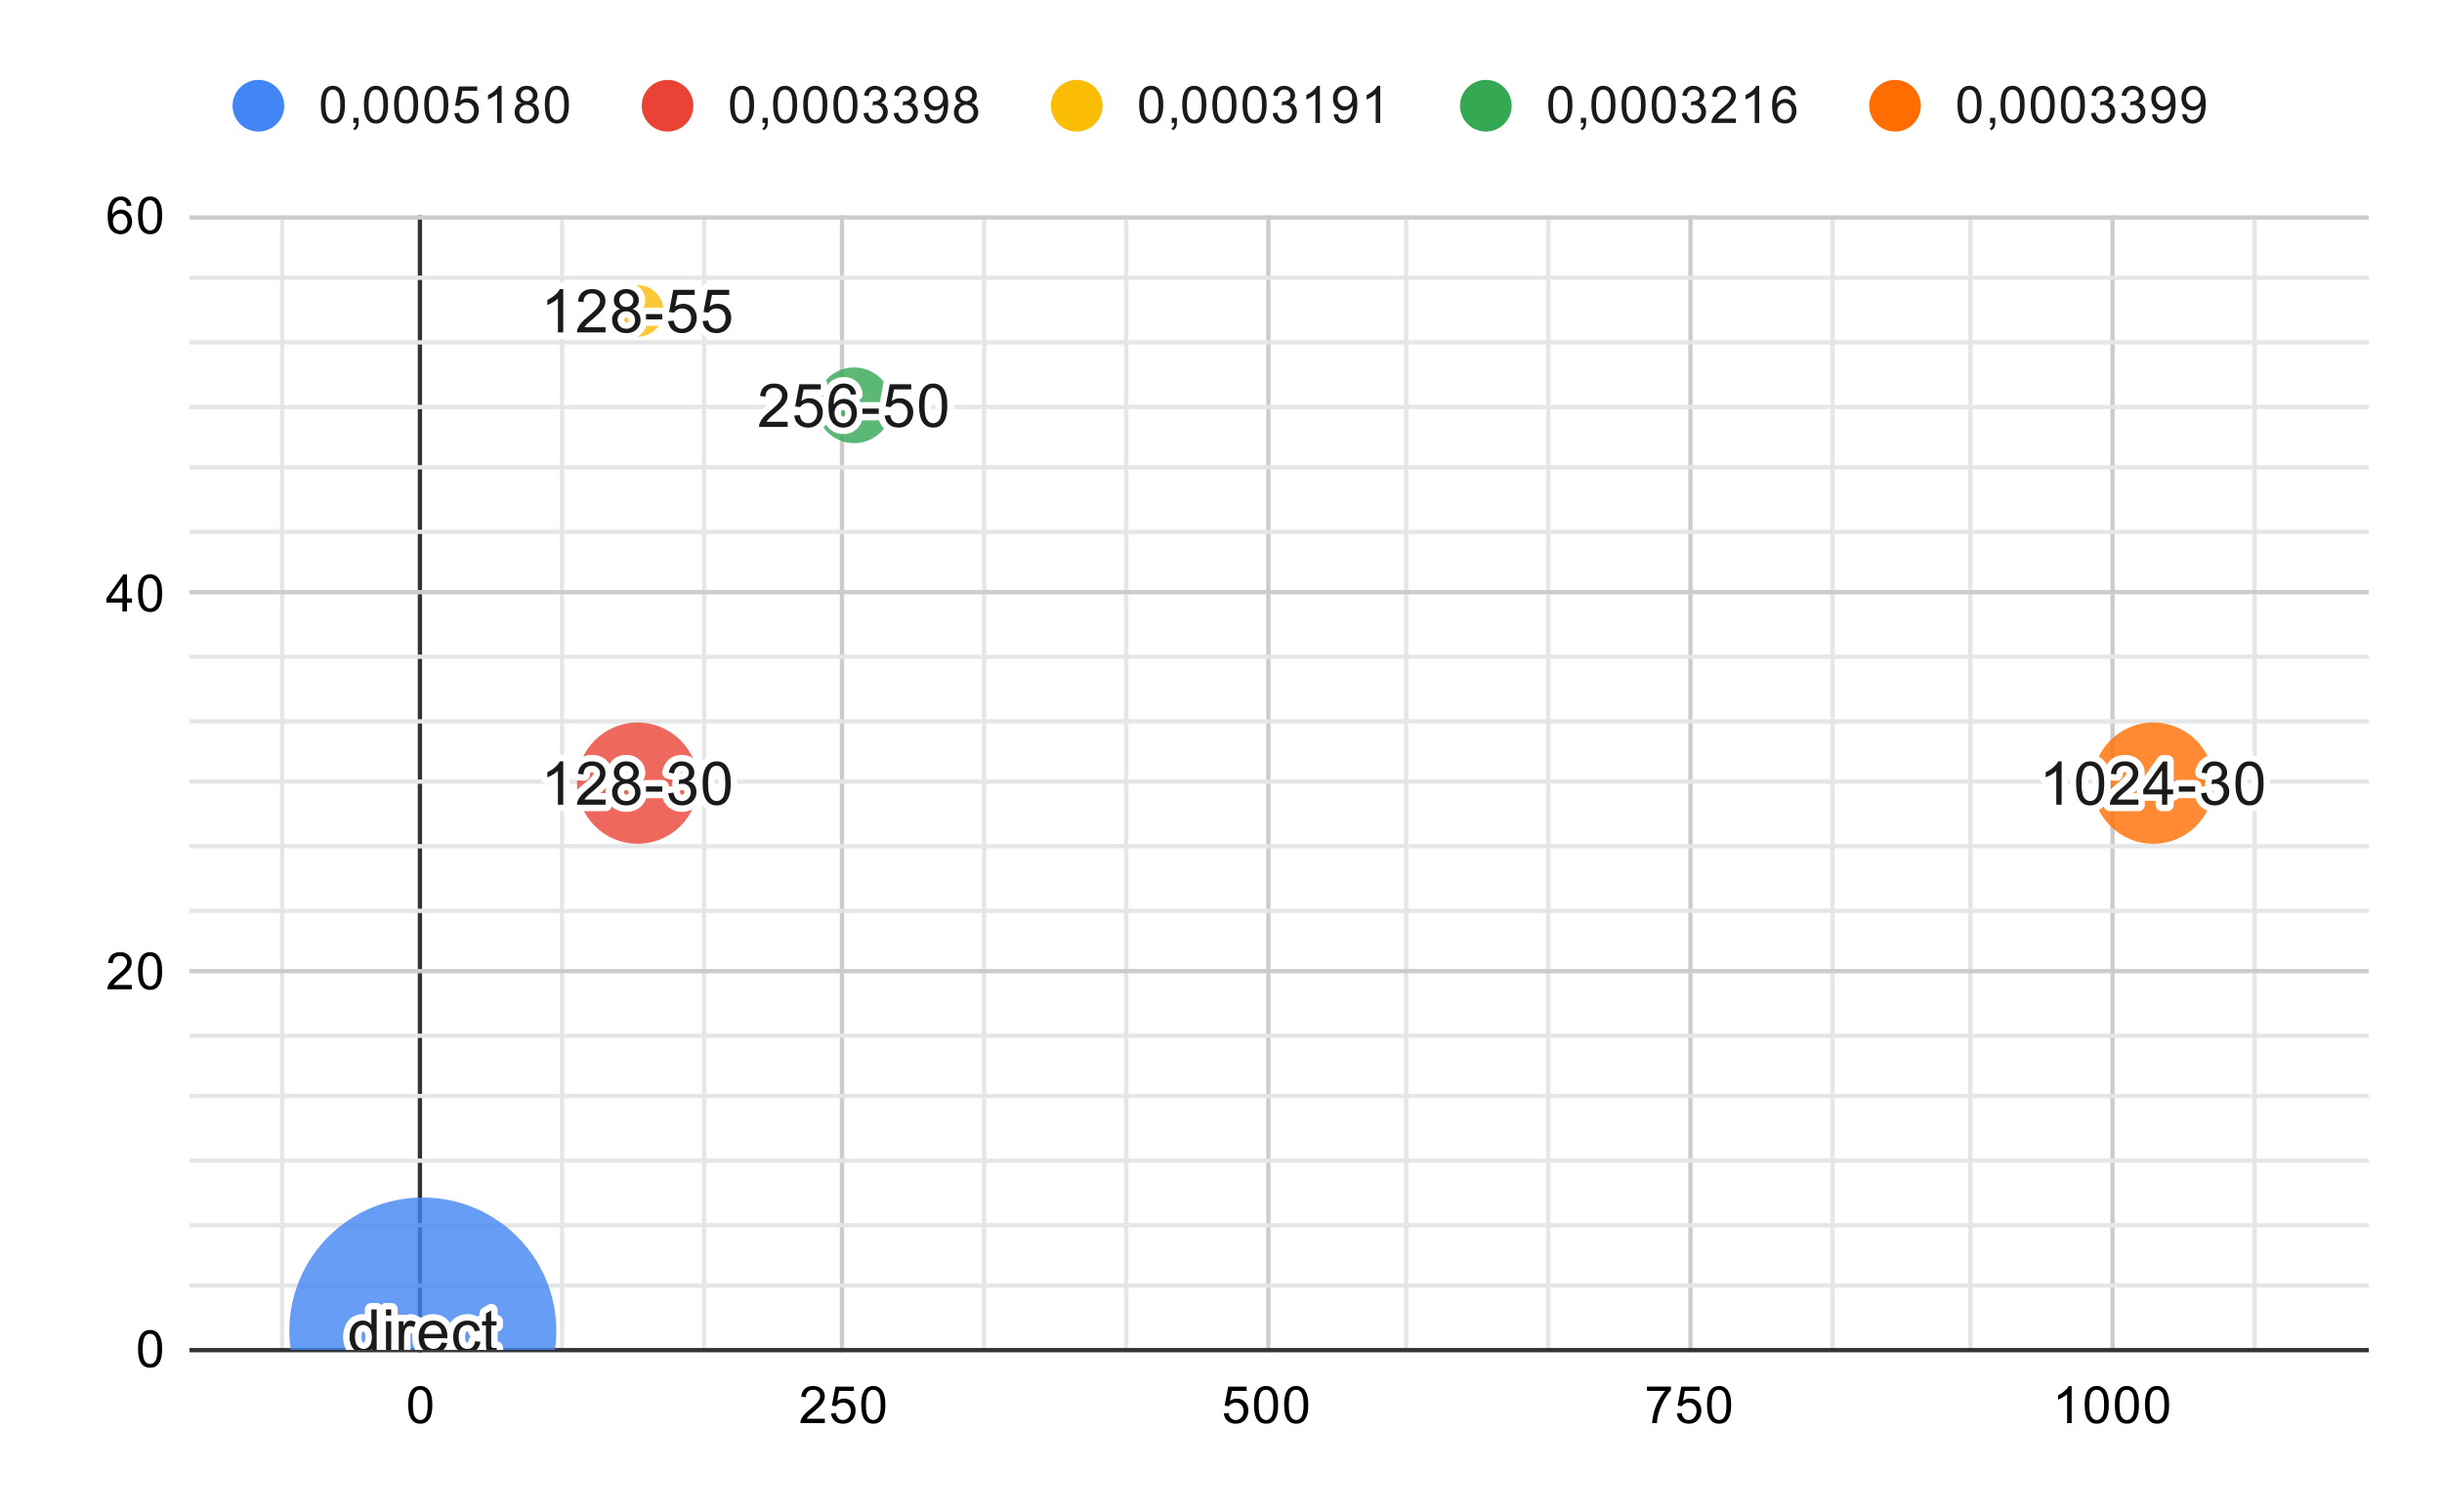 <svg version="1.1" viewBox="0.0 0.0 567.0 351.0" fill="none" stroke="none" stroke-linecap="square" stroke-miterlimit="10" width="567" height="351" xmlns:xlink="http://www.w3.org/1999/xlink" xmlns="http://www.w3.org/2000/svg"><path fill="#ffffff" d="M0 0L567.0 0L567.0 351.0L0 351.0L0 0Z" fill-rule="nonzero"/><path stroke="#333333" stroke-width="1.0" stroke-linecap="butt" d="M97.5 50.5L97.5 313.5" fill-rule="nonzero"/><path stroke="#cccccc" stroke-width="1.0" stroke-linecap="butt" d="M195.5 50.5L195.5 313.5" fill-rule="nonzero"/><path stroke="#cccccc" stroke-width="1.0" stroke-linecap="butt" d="M294.5 50.5L294.5 313.5" fill-rule="nonzero"/><path stroke="#cccccc" stroke-width="1.0" stroke-linecap="butt" d="M392.5 50.5L392.5 313.5" fill-rule="nonzero"/><path stroke="#cccccc" stroke-width="1.0" stroke-linecap="butt" d="M490.5 50.5L490.5 313.5" fill-rule="nonzero"/><path stroke="#e6e6e6" stroke-width="1.0" stroke-linecap="butt" d="M65.5 50.5L65.5 313.5" fill-rule="nonzero"/><path stroke="#e6e6e6" stroke-width="1.0" stroke-linecap="butt" d="M130.5 50.5L130.5 313.5" fill-rule="nonzero"/><path stroke="#e6e6e6" stroke-width="1.0" stroke-linecap="butt" d="M163.5 50.5L163.5 313.5" fill-rule="nonzero"/><path stroke="#e6e6e6" stroke-width="1.0" stroke-linecap="butt" d="M228.5 50.5L228.5 313.5" fill-rule="nonzero"/><path stroke="#e6e6e6" stroke-width="1.0" stroke-linecap="butt" d="M261.5 50.5L261.5 313.5" fill-rule="nonzero"/><path stroke="#e6e6e6" stroke-width="1.0" stroke-linecap="butt" d="M326.5 50.5L326.5 313.5" fill-rule="nonzero"/><path stroke="#e6e6e6" stroke-width="1.0" stroke-linecap="butt" d="M359.5 50.5L359.5 313.5" fill-rule="nonzero"/><path stroke="#e6e6e6" stroke-width="1.0" stroke-linecap="butt" d="M425.5 50.5L425.5 313.5" fill-rule="nonzero"/><path stroke="#e6e6e6" stroke-width="1.0" stroke-linecap="butt" d="M457.5 50.5L457.5 313.5" fill-rule="nonzero"/><path stroke="#e6e6e6" stroke-width="1.0" stroke-linecap="butt" d="M523.5 50.5L523.5 313.5" fill-rule="nonzero"/><path stroke="#333333" stroke-width="1.0" stroke-linecap="butt" d="M44.5 313.5L549.5 313.5" fill-rule="nonzero"/><path stroke="#cccccc" stroke-width="1.0" stroke-linecap="butt" d="M44.5 225.5L549.5 225.5" fill-rule="nonzero"/><path stroke="#cccccc" stroke-width="1.0" stroke-linecap="butt" d="M44.5 137.5L549.5 137.5" fill-rule="nonzero"/><path stroke="#cccccc" stroke-width="1.0" stroke-linecap="butt" d="M44.5 50.5L549.5 50.5" fill-rule="nonzero"/><path stroke="#e6e6e6" stroke-width="1.0" stroke-linecap="butt" d="M44.5 298.5L549.5 298.5" fill-rule="nonzero"/><path stroke="#e6e6e6" stroke-width="1.0" stroke-linecap="butt" d="M44.5 284.5L549.5 284.5" fill-rule="nonzero"/><path stroke="#e6e6e6" stroke-width="1.0" stroke-linecap="butt" d="M44.5 269.5L549.5 269.5" fill-rule="nonzero"/><path stroke="#e6e6e6" stroke-width="1.0" stroke-linecap="butt" d="M44.5 254.5L549.5 254.5" fill-rule="nonzero"/><path stroke="#e6e6e6" stroke-width="1.0" stroke-linecap="butt" d="M44.5 240.5L549.5 240.5" fill-rule="nonzero"/><path stroke="#e6e6e6" stroke-width="1.0" stroke-linecap="butt" d="M44.5 211.5L549.5 211.5" fill-rule="nonzero"/><path stroke="#e6e6e6" stroke-width="1.0" stroke-linecap="butt" d="M44.5 196.5L549.5 196.5" fill-rule="nonzero"/><path stroke="#e6e6e6" stroke-width="1.0" stroke-linecap="butt" d="M44.5 181.5L549.5 181.5" fill-rule="nonzero"/><path stroke="#e6e6e6" stroke-width="1.0" stroke-linecap="butt" d="M44.5 167.5L549.5 167.5" fill-rule="nonzero"/><path stroke="#e6e6e6" stroke-width="1.0" stroke-linecap="butt" d="M44.5 152.5L549.5 152.5" fill-rule="nonzero"/><path stroke="#e6e6e6" stroke-width="1.0" stroke-linecap="butt" d="M44.5 123.5L549.5 123.5" fill-rule="nonzero"/><path stroke="#e6e6e6" stroke-width="1.0" stroke-linecap="butt" d="M44.5 108.5L549.5 108.5" fill-rule="nonzero"/><path stroke="#e6e6e6" stroke-width="1.0" stroke-linecap="butt" d="M44.5 94.5L549.5 94.5" fill-rule="nonzero"/><path stroke="#e6e6e6" stroke-width="1.0" stroke-linecap="butt" d="M44.5 79.5L549.5 79.5" fill-rule="nonzero"/><path stroke="#e6e6e6" stroke-width="1.0" stroke-linecap="butt" d="M44.5 64.5L549.5 64.5" fill-rule="nonzero"/><clipPath id="id_0"><path d="M44.55 50.25L549.45 50.25L549.45 313.45L44.55 313.45L44.55 50.25Z" clip-rule="nonzero"/></clipPath><path fill="#4285f4" fill-opacity="0.8" clip-path="url(#id_0)" d="M129.177 309.063C129.177 326.184 115.298 340.063 98.177 340.063C81.056 340.063 67.177 326.184 67.177 309.063C67.177 291.942 81.056 278.063 98.177 278.063C115.298 278.063 129.177 291.942 129.177 309.063Z" fill-rule="nonzero"/><path fill="#ea4335" fill-opacity="0.8" clip-path="url(#id_0)" d="M162.133 181.85C162.133 189.624 155.831 195.926 148.057 195.926C140.283 195.926 133.98 189.624 133.98 181.85C133.98 174.076 140.283 167.774 148.057 167.774C155.831 167.774 162.133 174.076 162.133 181.85Z" fill-rule="nonzero"/><path fill="#fbbc04" fill-opacity="0.8" clip-path="url(#id_0)" d="M154.057 72.183C154.057 75.497 151.37 78.183 148.057 78.183C144.743 78.183 142.057 75.497 142.057 72.183C142.057 68.87 144.743 66.183 148.057 66.183C151.37 66.183 154.057 68.87 154.057 72.183Z" fill-rule="nonzero"/><path fill="#34a853" fill-opacity="0.8" clip-path="url(#id_0)" d="M207.125 94.117C207.125 98.974 203.187 102.912 198.329 102.912C193.472 102.912 189.534 98.974 189.534 94.117C189.534 89.259 193.472 85.321 198.329 85.321C203.187 85.321 207.125 89.259 207.125 94.117Z" fill-rule="nonzero"/><path fill="#ff6d01" fill-opacity="0.8" clip-path="url(#id_0)" d="M514.046 181.85C514.046 189.628 507.741 195.933 499.963 195.933C492.185 195.933 485.88 189.628 485.88 181.85C485.88 174.072 492.185 167.767 499.963 167.767C507.741 167.767 514.046 174.072 514.046 181.85Z" fill-rule="nonzero"/><path stroke="#ffffff" stroke-width="3.0" stroke-linejoin="round" stroke-linecap="round" clip-path="url(#id_0)" d="M86.318 314.063L86.318 313.141Q85.615 314.235 84.287 314.235Q83.412 314.235 82.677 313.751Q81.958 313.266 81.552 312.407Q81.162 311.548 81.162 310.438Q81.162 309.36 81.521 308.47Q81.88 307.579 82.599 307.11Q83.333 306.641 84.224 306.641Q84.88 306.641 85.396 306.923Q85.912 307.188 86.224 307.641L86.224 304.048L87.458 304.048L87.458 314.063L86.318 314.063ZM82.427 310.438Q82.427 311.829 83.005 312.532Q83.599 313.22 84.396 313.22Q85.208 313.22 85.771 312.563Q86.333 311.891 86.333 310.548Q86.333 309.048 85.755 308.36Q85.177 307.657 84.349 307.657Q83.521 307.657 82.974 308.329Q82.427 309.001 82.427 310.438ZM89.615 305.454L89.615 304.048L90.833 304.048L90.833 305.454L89.615 305.454ZM89.615 314.063L89.615 306.798L90.833 306.798L90.833 314.063L89.615 314.063ZM92.583 314.063L92.583 306.798L93.693 306.798L93.693 307.907Q94.115 307.126 94.474 306.891Q94.833 306.641 95.271 306.641Q95.896 306.641 96.537 307.032L96.115 308.173Q95.662 307.907 95.208 307.907Q94.802 307.907 94.474 308.157Q94.162 308.391 94.021 308.829Q93.818 309.485 93.818 310.266L93.818 314.063L92.583 314.063ZM102.568 311.72L103.849 311.876Q103.537 313.001 102.724 313.626Q101.912 314.235 100.646 314.235Q99.052 314.235 98.115 313.251Q97.193 312.266 97.193 310.501Q97.193 308.657 98.13 307.657Q99.083 306.641 100.583 306.641Q102.037 306.641 102.958 307.641Q103.88 308.626 103.88 310.423Q103.88 310.532 103.88 310.751L98.458 310.751Q98.537 311.938 99.13 312.579Q99.74 313.22 100.662 313.22Q101.333 313.22 101.802 312.86Q102.287 312.501 102.568 311.72ZM98.537 309.735L102.583 309.735Q102.505 308.813 102.115 308.36Q101.537 307.657 100.599 307.657Q99.74 307.657 99.162 308.22Q98.599 308.782 98.537 309.735ZM110.333 311.407L111.552 311.563Q111.349 312.813 110.521 313.532Q109.708 314.235 108.521 314.235Q107.037 314.235 106.13 313.266Q105.224 312.282 105.224 310.454Q105.224 309.282 105.615 308.407Q106.005 307.516 106.802 307.079Q107.599 306.641 108.537 306.641Q109.708 306.641 110.458 307.235Q111.224 307.829 111.427 308.938L110.24 309.126Q110.068 308.391 109.63 308.032Q109.193 307.657 108.583 307.657Q107.646 307.657 107.068 308.329Q106.49 308.985 106.49 310.423Q106.49 311.891 107.052 312.563Q107.615 313.22 108.505 313.22Q109.24 313.22 109.724 312.782Q110.208 312.329 110.333 311.407ZM115.287 312.97L115.458 314.048Q114.943 314.157 114.537 314.157Q113.865 314.157 113.49 313.954Q113.13 313.735 112.974 313.391Q112.833 313.048 112.833 311.938L112.833 307.766L111.927 307.766L111.927 306.798L112.833 306.798L112.833 305.001L114.052 304.266L114.052 306.798L115.287 306.798L115.287 307.766L114.052 307.766L114.052 312.001Q114.052 312.532 114.115 312.688Q114.177 312.829 114.318 312.923Q114.474 313.016 114.74 313.016Q114.958 313.016 115.287 312.97Z" fill-rule="nonzero"/><path fill="#1a1a1a" clip-path="url(#id_0)" d="M86.318 314.063L86.318 313.141Q85.615 314.235 84.287 314.235Q83.412 314.235 82.677 313.751Q81.958 313.266 81.552 312.407Q81.162 311.548 81.162 310.438Q81.162 309.36 81.521 308.47Q81.88 307.579 82.599 307.11Q83.333 306.641 84.224 306.641Q84.88 306.641 85.396 306.923Q85.912 307.188 86.224 307.641L86.224 304.048L87.458 304.048L87.458 314.063L86.318 314.063ZM82.427 310.438Q82.427 311.829 83.005 312.532Q83.599 313.22 84.396 313.22Q85.208 313.22 85.771 312.563Q86.333 311.891 86.333 310.548Q86.333 309.048 85.755 308.36Q85.177 307.657 84.349 307.657Q83.521 307.657 82.974 308.329Q82.427 309.001 82.427 310.438ZM89.615 305.454L89.615 304.048L90.833 304.048L90.833 305.454L89.615 305.454ZM89.615 314.063L89.615 306.798L90.833 306.798L90.833 314.063L89.615 314.063ZM92.583 314.063L92.583 306.798L93.693 306.798L93.693 307.907Q94.115 307.126 94.474 306.891Q94.833 306.641 95.271 306.641Q95.896 306.641 96.537 307.032L96.115 308.173Q95.662 307.907 95.208 307.907Q94.802 307.907 94.474 308.157Q94.162 308.391 94.021 308.829Q93.818 309.485 93.818 310.266L93.818 314.063L92.583 314.063ZM102.568 311.72L103.849 311.876Q103.537 313.001 102.724 313.626Q101.912 314.235 100.646 314.235Q99.052 314.235 98.115 313.251Q97.193 312.266 97.193 310.501Q97.193 308.657 98.13 307.657Q99.083 306.641 100.583 306.641Q102.037 306.641 102.958 307.641Q103.88 308.626 103.88 310.423Q103.88 310.532 103.88 310.751L98.458 310.751Q98.537 311.938 99.13 312.579Q99.74 313.22 100.662 313.22Q101.333 313.22 101.802 312.86Q102.287 312.501 102.568 311.72ZM98.537 309.735L102.583 309.735Q102.505 308.813 102.115 308.36Q101.537 307.657 100.599 307.657Q99.74 307.657 99.162 308.22Q98.599 308.782 98.537 309.735ZM110.333 311.407L111.552 311.563Q111.349 312.813 110.521 313.532Q109.708 314.235 108.521 314.235Q107.037 314.235 106.13 313.266Q105.224 312.282 105.224 310.454Q105.224 309.282 105.615 308.407Q106.005 307.516 106.802 307.079Q107.599 306.641 108.537 306.641Q109.708 306.641 110.458 307.235Q111.224 307.829 111.427 308.938L110.24 309.126Q110.068 308.391 109.63 308.032Q109.193 307.657 108.583 307.657Q107.646 307.657 107.068 308.329Q106.49 308.985 106.49 310.423Q106.49 311.891 107.052 312.563Q107.615 313.22 108.505 313.22Q109.24 313.22 109.724 312.782Q110.208 312.329 110.333 311.407ZM115.287 312.97L115.458 314.048Q114.943 314.157 114.537 314.157Q113.865 314.157 113.49 313.954Q113.13 313.735 112.974 313.391Q112.833 313.048 112.833 311.938L112.833 307.766L111.927 307.766L111.927 306.798L112.833 306.798L112.833 305.001L114.052 304.266L114.052 306.798L115.287 306.798L115.287 307.766L114.052 307.766L114.052 312.001Q114.052 312.532 114.115 312.688Q114.177 312.829 114.318 312.923Q114.474 313.016 114.74 313.016Q114.958 313.016 115.287 312.97Z" fill-rule="nonzero"/><path stroke="#ffffff" stroke-width="3.0" stroke-linejoin="round" stroke-linecap="round" clip-path="url(#id_0)" d="M130.776 186.85L129.541 186.85L129.541 179.006Q129.104 179.428 128.369 179.866Q127.651 180.287 127.088 180.491L127.088 179.303Q128.119 178.819 128.885 178.131Q129.666 177.444 129.979 176.787L130.776 176.787L130.776 186.85ZM140.604 185.662L140.604 186.85L133.979 186.85Q133.963 186.412 134.119 185.991Q134.385 185.319 134.932 184.662Q135.494 184.006 136.541 183.147Q138.182 181.803 138.744 181.022Q139.322 180.241 139.322 179.537Q139.322 178.803 138.791 178.303Q138.276 177.803 137.447 177.803Q136.557 177.803 136.01 178.334Q135.479 178.866 135.479 179.819L134.213 179.678Q134.338 178.272 135.182 177.537Q136.041 176.787 137.463 176.787Q138.916 176.787 139.744 177.584Q140.588 178.381 140.588 179.569Q140.588 180.178 140.338 180.756Q140.104 181.334 139.526 181.975Q138.963 182.616 137.635 183.741Q136.526 184.662 136.213 185.006Q135.901 185.334 135.697 185.662L140.604 185.662ZM144.026 181.412Q143.26 181.131 142.885 180.616Q142.526 180.1 142.526 179.366Q142.526 178.272 143.307 177.537Q144.104 176.787 145.401 176.787Q146.713 176.787 147.51 177.553Q148.322 178.319 148.322 179.412Q148.322 180.1 147.947 180.616Q147.588 181.131 146.838 181.412Q147.76 181.709 148.244 182.381Q148.729 183.053 148.729 183.991Q148.729 185.272 147.822 186.147Q146.916 187.022 145.432 187.022Q143.947 187.022 143.026 186.147Q142.119 185.256 142.119 183.944Q142.119 182.975 142.619 182.319Q143.119 181.647 144.026 181.412ZM143.791 179.334Q143.791 180.037 144.244 180.491Q144.697 180.944 145.432 180.944Q146.151 180.944 146.604 180.506Q147.057 180.053 147.057 179.397Q147.057 178.725 146.588 178.272Q146.119 177.803 145.416 177.803Q144.713 177.803 144.244 178.256Q143.791 178.694 143.791 179.334ZM143.385 183.959Q143.385 184.491 143.635 184.991Q143.885 185.475 144.369 185.741Q144.869 186.006 145.447 186.006Q146.322 186.006 146.885 185.444Q147.463 184.881 147.463 184.006Q147.463 183.116 146.869 182.537Q146.291 181.944 145.401 181.944Q144.526 181.944 143.947 182.522Q143.385 183.1 143.385 183.959ZM149.994 183.834L149.994 182.6L153.776 182.6L153.776 183.834L149.994 183.834ZM155.151 184.209L156.369 184.037Q156.588 185.084 157.088 185.553Q157.604 186.006 158.338 186.006Q159.213 186.006 159.807 185.412Q160.401 184.803 160.401 183.912Q160.401 183.069 159.838 182.522Q159.291 181.975 158.447 181.975Q158.088 181.975 157.572 182.1L157.713 181.022Q157.838 181.037 157.901 181.037Q158.697 181.037 159.322 180.631Q159.947 180.225 159.947 179.366Q159.947 178.694 159.494 178.256Q159.041 177.803 158.307 177.803Q157.588 177.803 157.104 178.256Q156.635 178.694 156.494 179.6L155.276 179.381Q155.494 178.147 156.291 177.475Q157.088 176.787 158.276 176.787Q159.104 176.787 159.791 177.147Q160.479 177.491 160.838 178.1Q161.213 178.709 161.213 179.397Q161.213 180.037 160.869 180.569Q160.526 181.1 159.838 181.428Q160.729 181.631 161.213 182.272Q161.713 182.912 161.713 183.897Q161.713 185.209 160.744 186.116Q159.791 187.022 158.338 187.022Q157.01 187.022 156.135 186.241Q155.276 185.459 155.151 184.209ZM163.135 181.912Q163.135 180.131 163.494 179.053Q163.869 177.959 164.588 177.381Q165.307 176.787 166.401 176.787Q167.213 176.787 167.822 177.116Q168.432 177.444 168.822 178.053Q169.229 178.662 169.447 179.537Q169.666 180.412 169.666 181.912Q169.666 183.678 169.307 184.756Q168.947 185.834 168.229 186.428Q167.51 187.022 166.401 187.022Q164.963 187.022 164.135 185.975Q163.135 184.725 163.135 181.912ZM164.401 181.912Q164.401 184.381 164.979 185.194Q165.557 186.006 166.401 186.006Q167.26 186.006 167.838 185.194Q168.416 184.366 168.416 181.912Q168.416 179.428 167.838 178.616Q167.26 177.803 166.385 177.803Q165.541 177.803 165.041 178.522Q164.401 179.444 164.401 181.912Z" fill-rule="nonzero"/><path fill="#1a1a1a" clip-path="url(#id_0)" d="M130.776 186.85L129.541 186.85L129.541 179.006Q129.104 179.428 128.369 179.866Q127.651 180.287 127.088 180.491L127.088 179.303Q128.119 178.819 128.885 178.131Q129.666 177.444 129.979 176.787L130.776 176.787L130.776 186.85ZM140.604 185.662L140.604 186.85L133.979 186.85Q133.963 186.412 134.119 185.991Q134.385 185.319 134.932 184.662Q135.494 184.006 136.541 183.147Q138.182 181.803 138.744 181.022Q139.322 180.241 139.322 179.537Q139.322 178.803 138.791 178.303Q138.276 177.803 137.447 177.803Q136.557 177.803 136.01 178.334Q135.479 178.866 135.479 179.819L134.213 179.678Q134.338 178.272 135.182 177.537Q136.041 176.787 137.463 176.787Q138.916 176.787 139.744 177.584Q140.588 178.381 140.588 179.569Q140.588 180.178 140.338 180.756Q140.104 181.334 139.526 181.975Q138.963 182.616 137.635 183.741Q136.526 184.662 136.213 185.006Q135.901 185.334 135.697 185.662L140.604 185.662ZM144.026 181.412Q143.26 181.131 142.885 180.616Q142.526 180.1 142.526 179.366Q142.526 178.272 143.307 177.537Q144.104 176.787 145.401 176.787Q146.713 176.787 147.51 177.553Q148.322 178.319 148.322 179.412Q148.322 180.1 147.947 180.616Q147.588 181.131 146.838 181.412Q147.76 181.709 148.244 182.381Q148.729 183.053 148.729 183.991Q148.729 185.272 147.822 186.147Q146.916 187.022 145.432 187.022Q143.947 187.022 143.026 186.147Q142.119 185.256 142.119 183.944Q142.119 182.975 142.619 182.319Q143.119 181.647 144.026 181.412ZM143.791 179.334Q143.791 180.037 144.244 180.491Q144.697 180.944 145.432 180.944Q146.151 180.944 146.604 180.506Q147.057 180.053 147.057 179.397Q147.057 178.725 146.588 178.272Q146.119 177.803 145.416 177.803Q144.713 177.803 144.244 178.256Q143.791 178.694 143.791 179.334ZM143.385 183.959Q143.385 184.491 143.635 184.991Q143.885 185.475 144.369 185.741Q144.869 186.006 145.447 186.006Q146.322 186.006 146.885 185.444Q147.463 184.881 147.463 184.006Q147.463 183.116 146.869 182.537Q146.291 181.944 145.401 181.944Q144.526 181.944 143.947 182.522Q143.385 183.1 143.385 183.959ZM149.994 183.834L149.994 182.6L153.776 182.6L153.776 183.834L149.994 183.834ZM155.151 184.209L156.369 184.037Q156.588 185.084 157.088 185.553Q157.604 186.006 158.338 186.006Q159.213 186.006 159.807 185.412Q160.401 184.803 160.401 183.912Q160.401 183.069 159.838 182.522Q159.291 181.975 158.447 181.975Q158.088 181.975 157.572 182.1L157.713 181.022Q157.838 181.037 157.901 181.037Q158.697 181.037 159.322 180.631Q159.947 180.225 159.947 179.366Q159.947 178.694 159.494 178.256Q159.041 177.803 158.307 177.803Q157.588 177.803 157.104 178.256Q156.635 178.694 156.494 179.6L155.276 179.381Q155.494 178.147 156.291 177.475Q157.088 176.787 158.276 176.787Q159.104 176.787 159.791 177.147Q160.479 177.491 160.838 178.1Q161.213 178.709 161.213 179.397Q161.213 180.037 160.869 180.569Q160.526 181.1 159.838 181.428Q160.729 181.631 161.213 182.272Q161.713 182.912 161.713 183.897Q161.713 185.209 160.744 186.116Q159.791 187.022 158.338 187.022Q157.01 187.022 156.135 186.241Q155.276 185.459 155.151 184.209ZM163.135 181.912Q163.135 180.131 163.494 179.053Q163.869 177.959 164.588 177.381Q165.307 176.787 166.401 176.787Q167.213 176.787 167.822 177.116Q168.432 177.444 168.822 178.053Q169.229 178.662 169.447 179.537Q169.666 180.412 169.666 181.912Q169.666 183.678 169.307 184.756Q168.947 185.834 168.229 186.428Q167.51 187.022 166.401 187.022Q164.963 187.022 164.135 185.975Q163.135 184.725 163.135 181.912ZM164.401 181.912Q164.401 184.381 164.979 185.194Q165.557 186.006 166.401 186.006Q167.26 186.006 167.838 185.194Q168.416 184.366 168.416 181.912Q168.416 179.428 167.838 178.616Q167.26 177.803 166.385 177.803Q165.541 177.803 165.041 178.522Q164.401 179.444 164.401 181.912Z" fill-rule="nonzero"/><path stroke="#ffffff" stroke-width="3.0" stroke-linejoin="round" stroke-linecap="round" clip-path="url(#id_0)" d="M130.776 77.183L129.541 77.183L129.541 69.34Q129.104 69.761 128.369 70.199Q127.651 70.621 127.088 70.824L127.088 69.636Q128.119 69.152 128.885 68.465Q129.666 67.777 129.979 67.121L130.776 67.121L130.776 77.183ZM140.604 75.996L140.604 77.183L133.979 77.183Q133.963 76.746 134.119 76.324Q134.385 75.652 134.932 74.996Q135.494 74.34 136.541 73.48Q138.182 72.136 138.744 71.355Q139.322 70.574 139.322 69.871Q139.322 69.136 138.791 68.636Q138.276 68.136 137.447 68.136Q136.557 68.136 136.01 68.668Q135.479 69.199 135.479 70.152L134.213 70.011Q134.338 68.605 135.182 67.871Q136.041 67.121 137.463 67.121Q138.916 67.121 139.744 67.918Q140.588 68.715 140.588 69.902Q140.588 70.511 140.338 71.09Q140.104 71.668 139.526 72.308Q138.963 72.949 137.635 74.074Q136.526 74.996 136.213 75.34Q135.901 75.668 135.697 75.996L140.604 75.996ZM144.026 71.746Q143.26 71.465 142.885 70.949Q142.526 70.433 142.526 69.699Q142.526 68.605 143.307 67.871Q144.104 67.121 145.401 67.121Q146.713 67.121 147.51 67.886Q148.322 68.652 148.322 69.746Q148.322 70.433 147.947 70.949Q147.588 71.465 146.838 71.746Q147.76 72.043 148.244 72.715Q148.729 73.386 148.729 74.324Q148.729 75.605 147.822 76.48Q146.916 77.355 145.432 77.355Q143.947 77.355 143.026 76.48Q142.119 75.59 142.119 74.277Q142.119 73.308 142.619 72.652Q143.119 71.98 144.026 71.746ZM143.791 69.668Q143.791 70.371 144.244 70.824Q144.697 71.277 145.432 71.277Q146.151 71.277 146.604 70.84Q147.057 70.386 147.057 69.73Q147.057 69.058 146.588 68.605Q146.119 68.136 145.416 68.136Q144.713 68.136 144.244 68.59Q143.791 69.027 143.791 69.668ZM143.385 74.293Q143.385 74.824 143.635 75.324Q143.885 75.808 144.369 76.074Q144.869 76.34 145.447 76.34Q146.322 76.34 146.885 75.777Q147.463 75.215 147.463 74.34Q147.463 73.449 146.869 72.871Q146.291 72.277 145.401 72.277Q144.526 72.277 143.947 72.855Q143.385 73.433 143.385 74.293ZM149.994 74.168L149.994 72.933L153.776 72.933L153.776 74.168L149.994 74.168ZM155.135 74.558L156.432 74.449Q156.572 75.386 157.088 75.871Q157.619 76.34 158.354 76.34Q159.244 76.34 159.854 75.668Q160.479 74.996 160.479 73.902Q160.479 72.84 159.885 72.23Q159.291 71.621 158.338 71.621Q157.744 71.621 157.26 71.902Q156.791 72.168 156.51 72.59L155.354 72.449L156.322 67.293L161.307 67.293L161.307 68.48L157.307 68.48L156.776 71.168Q157.682 70.543 158.666 70.543Q159.979 70.543 160.869 71.449Q161.776 72.355 161.776 73.793Q161.776 75.152 160.994 76.136Q160.026 77.355 158.354 77.355Q156.994 77.355 156.119 76.59Q155.26 75.824 155.135 74.558ZM163.135 74.558L164.432 74.449Q164.572 75.386 165.088 75.871Q165.619 76.34 166.354 76.34Q167.244 76.34 167.854 75.668Q168.479 74.996 168.479 73.902Q168.479 72.84 167.885 72.23Q167.291 71.621 166.338 71.621Q165.744 71.621 165.26 71.902Q164.791 72.168 164.51 72.59L163.354 72.449L164.322 67.293L169.307 67.293L169.307 68.48L165.307 68.48L164.776 71.168Q165.682 70.543 166.666 70.543Q167.979 70.543 168.869 71.449Q169.776 72.355 169.776 73.793Q169.776 75.152 168.994 76.136Q168.026 77.355 166.354 77.355Q164.994 77.355 164.119 76.59Q163.26 75.824 163.135 74.558Z" fill-rule="nonzero"/><path fill="#1a1a1a" clip-path="url(#id_0)" d="M130.776 77.183L129.541 77.183L129.541 69.34Q129.104 69.761 128.369 70.199Q127.651 70.621 127.088 70.824L127.088 69.636Q128.119 69.152 128.885 68.465Q129.666 67.777 129.979 67.121L130.776 67.121L130.776 77.183ZM140.604 75.996L140.604 77.183L133.979 77.183Q133.963 76.746 134.119 76.324Q134.385 75.652 134.932 74.996Q135.494 74.34 136.541 73.48Q138.182 72.136 138.744 71.355Q139.322 70.574 139.322 69.871Q139.322 69.136 138.791 68.636Q138.276 68.136 137.447 68.136Q136.557 68.136 136.01 68.668Q135.479 69.199 135.479 70.152L134.213 70.011Q134.338 68.605 135.182 67.871Q136.041 67.121 137.463 67.121Q138.916 67.121 139.744 67.918Q140.588 68.715 140.588 69.902Q140.588 70.511 140.338 71.09Q140.104 71.668 139.526 72.308Q138.963 72.949 137.635 74.074Q136.526 74.996 136.213 75.34Q135.901 75.668 135.697 75.996L140.604 75.996ZM144.026 71.746Q143.26 71.465 142.885 70.949Q142.526 70.433 142.526 69.699Q142.526 68.605 143.307 67.871Q144.104 67.121 145.401 67.121Q146.713 67.121 147.51 67.886Q148.322 68.652 148.322 69.746Q148.322 70.433 147.947 70.949Q147.588 71.465 146.838 71.746Q147.76 72.043 148.244 72.715Q148.729 73.386 148.729 74.324Q148.729 75.605 147.822 76.48Q146.916 77.355 145.432 77.355Q143.947 77.355 143.026 76.48Q142.119 75.59 142.119 74.277Q142.119 73.308 142.619 72.652Q143.119 71.98 144.026 71.746ZM143.791 69.668Q143.791 70.371 144.244 70.824Q144.697 71.277 145.432 71.277Q146.151 71.277 146.604 70.84Q147.057 70.386 147.057 69.73Q147.057 69.058 146.588 68.605Q146.119 68.136 145.416 68.136Q144.713 68.136 144.244 68.59Q143.791 69.027 143.791 69.668ZM143.385 74.293Q143.385 74.824 143.635 75.324Q143.885 75.808 144.369 76.074Q144.869 76.34 145.447 76.34Q146.322 76.34 146.885 75.777Q147.463 75.215 147.463 74.34Q147.463 73.449 146.869 72.871Q146.291 72.277 145.401 72.277Q144.526 72.277 143.947 72.855Q143.385 73.433 143.385 74.293ZM149.994 74.168L149.994 72.933L153.776 72.933L153.776 74.168L149.994 74.168ZM155.135 74.558L156.432 74.449Q156.572 75.386 157.088 75.871Q157.619 76.34 158.354 76.34Q159.244 76.34 159.854 75.668Q160.479 74.996 160.479 73.902Q160.479 72.84 159.885 72.23Q159.291 71.621 158.338 71.621Q157.744 71.621 157.26 71.902Q156.791 72.168 156.51 72.59L155.354 72.449L156.322 67.293L161.307 67.293L161.307 68.48L157.307 68.48L156.776 71.168Q157.682 70.543 158.666 70.543Q159.979 70.543 160.869 71.449Q161.776 72.355 161.776 73.793Q161.776 75.152 160.994 76.136Q160.026 77.355 158.354 77.355Q156.994 77.355 156.119 76.59Q155.26 75.824 155.135 74.558ZM163.135 74.558L164.432 74.449Q164.572 75.386 165.088 75.871Q165.619 76.34 166.354 76.34Q167.244 76.34 167.854 75.668Q168.479 74.996 168.479 73.902Q168.479 72.84 167.885 72.23Q167.291 71.621 166.338 71.621Q165.744 71.621 165.26 71.902Q164.791 72.168 164.51 72.59L163.354 72.449L164.322 67.293L169.307 67.293L169.307 68.48L165.307 68.48L164.776 71.168Q165.682 70.543 166.666 70.543Q167.979 70.543 168.869 71.449Q169.776 72.355 169.776 73.793Q169.776 75.152 168.994 76.136Q168.026 77.355 166.354 77.355Q164.994 77.355 164.119 76.59Q163.26 75.824 163.135 74.558Z" fill-rule="nonzero"/><path stroke="#ffffff" stroke-width="3.0" stroke-linejoin="round" stroke-linecap="round" clip-path="url(#id_0)" d="M182.876 97.929L182.876 99.117L176.251 99.117Q176.235 98.679 176.392 98.257Q176.657 97.585 177.204 96.929Q177.767 96.273 178.813 95.414Q180.454 94.07 181.017 93.289Q181.595 92.507 181.595 91.804Q181.595 91.07 181.063 90.57Q180.548 90.07 179.72 90.07Q178.829 90.07 178.282 90.601Q177.751 91.132 177.751 92.085L176.485 91.945Q176.61 90.539 177.454 89.804Q178.313 89.054 179.735 89.054Q181.188 89.054 182.017 89.851Q182.86 90.648 182.86 91.835Q182.86 92.445 182.61 93.023Q182.376 93.601 181.798 94.242Q181.235 94.882 179.907 96.007Q178.798 96.929 178.485 97.273Q178.173 97.601 177.97 97.929L182.876 97.929ZM184.407 96.492L185.704 96.382Q185.845 97.32 186.36 97.804Q186.892 98.273 187.626 98.273Q188.517 98.273 189.126 97.601Q189.751 96.929 189.751 95.835Q189.751 94.773 189.157 94.164Q188.563 93.554 187.61 93.554Q187.017 93.554 186.532 93.835Q186.063 94.101 185.782 94.523L184.626 94.382L185.595 89.226L190.579 89.226L190.579 90.414L186.579 90.414L186.048 93.101Q186.954 92.476 187.938 92.476Q189.251 92.476 190.142 93.382Q191.048 94.289 191.048 95.726Q191.048 97.085 190.267 98.07Q189.298 99.289 187.626 99.289Q186.267 99.289 185.392 98.523Q184.532 97.757 184.407 96.492ZM198.798 91.554L197.579 91.648Q197.407 90.914 197.11 90.585Q196.61 90.07 195.876 90.07Q195.282 90.07 194.845 90.398Q194.267 90.82 193.923 91.632Q193.595 92.445 193.579 93.945Q194.017 93.273 194.657 92.945Q195.313 92.617 196.017 92.617Q197.251 92.617 198.11 93.523Q198.97 94.429 198.97 95.867Q198.97 96.804 198.563 97.617Q198.157 98.429 197.438 98.867Q196.735 99.289 195.829 99.289Q194.298 99.289 193.329 98.164Q192.36 97.023 192.36 94.429Q192.36 91.523 193.423 90.195Q194.36 89.054 195.954 89.054Q197.142 89.054 197.892 89.726Q198.642 90.382 198.798 91.554ZM193.767 95.867Q193.767 96.507 194.032 97.085Q194.313 97.664 194.798 97.976Q195.282 98.273 195.813 98.273Q196.595 98.273 197.157 97.648Q197.72 97.023 197.72 95.945Q197.72 94.898 197.157 94.304Q196.61 93.695 195.767 93.695Q194.938 93.695 194.345 94.304Q193.767 94.898 193.767 95.867ZM200.267 96.101L200.267 94.867L204.048 94.867L204.048 96.101L200.267 96.101ZM205.407 96.492L206.704 96.382Q206.845 97.32 207.36 97.804Q207.892 98.273 208.626 98.273Q209.517 98.273 210.126 97.601Q210.751 96.929 210.751 95.835Q210.751 94.773 210.157 94.164Q209.563 93.554 208.61 93.554Q208.017 93.554 207.532 93.835Q207.063 94.101 206.782 94.523L205.626 94.382L206.595 89.226L211.579 89.226L211.579 90.414L207.579 90.414L207.048 93.101Q207.954 92.476 208.938 92.476Q210.251 92.476 211.142 93.382Q212.048 94.289 212.048 95.726Q212.048 97.085 211.267 98.07Q210.298 99.289 208.626 99.289Q207.267 99.289 206.392 98.523Q205.532 97.757 205.407 96.492ZM213.407 94.179Q213.407 92.398 213.767 91.32Q214.142 90.226 214.86 89.648Q215.579 89.054 216.673 89.054Q217.485 89.054 218.095 89.382Q218.704 89.71 219.095 90.32Q219.501 90.929 219.72 91.804Q219.938 92.679 219.938 94.179Q219.938 95.945 219.579 97.023Q219.22 98.101 218.501 98.695Q217.782 99.289 216.673 99.289Q215.235 99.289 214.407 98.242Q213.407 96.992 213.407 94.179ZM214.673 94.179Q214.673 96.648 215.251 97.46Q215.829 98.273 216.673 98.273Q217.532 98.273 218.11 97.46Q218.688 96.632 218.688 94.179Q218.688 91.695 218.11 90.882Q217.532 90.07 216.657 90.07Q215.813 90.07 215.313 90.789Q214.673 91.71 214.673 94.179Z" fill-rule="nonzero"/><path fill="#1a1a1a" clip-path="url(#id_0)" d="M182.876 97.929L182.876 99.117L176.251 99.117Q176.235 98.679 176.392 98.257Q176.657 97.585 177.204 96.929Q177.767 96.273 178.813 95.414Q180.454 94.07 181.017 93.289Q181.595 92.507 181.595 91.804Q181.595 91.07 181.063 90.57Q180.548 90.07 179.72 90.07Q178.829 90.07 178.282 90.601Q177.751 91.132 177.751 92.085L176.485 91.945Q176.61 90.539 177.454 89.804Q178.313 89.054 179.735 89.054Q181.188 89.054 182.017 89.851Q182.86 90.648 182.86 91.835Q182.86 92.445 182.61 93.023Q182.376 93.601 181.798 94.242Q181.235 94.882 179.907 96.007Q178.798 96.929 178.485 97.273Q178.173 97.601 177.97 97.929L182.876 97.929ZM184.407 96.492L185.704 96.382Q185.845 97.32 186.36 97.804Q186.892 98.273 187.626 98.273Q188.517 98.273 189.126 97.601Q189.751 96.929 189.751 95.835Q189.751 94.773 189.157 94.164Q188.563 93.554 187.61 93.554Q187.017 93.554 186.532 93.835Q186.063 94.101 185.782 94.523L184.626 94.382L185.595 89.226L190.579 89.226L190.579 90.414L186.579 90.414L186.048 93.101Q186.954 92.476 187.938 92.476Q189.251 92.476 190.142 93.382Q191.048 94.289 191.048 95.726Q191.048 97.085 190.267 98.07Q189.298 99.289 187.626 99.289Q186.267 99.289 185.392 98.523Q184.532 97.757 184.407 96.492ZM198.798 91.554L197.579 91.648Q197.407 90.914 197.11 90.585Q196.61 90.07 195.876 90.07Q195.282 90.07 194.845 90.398Q194.267 90.82 193.923 91.632Q193.595 92.445 193.579 93.945Q194.017 93.273 194.657 92.945Q195.313 92.617 196.017 92.617Q197.251 92.617 198.11 93.523Q198.97 94.429 198.97 95.867Q198.97 96.804 198.563 97.617Q198.157 98.429 197.438 98.867Q196.735 99.289 195.829 99.289Q194.298 99.289 193.329 98.164Q192.36 97.023 192.36 94.429Q192.36 91.523 193.423 90.195Q194.36 89.054 195.954 89.054Q197.142 89.054 197.892 89.726Q198.642 90.382 198.798 91.554ZM193.767 95.867Q193.767 96.507 194.032 97.085Q194.313 97.664 194.798 97.976Q195.282 98.273 195.813 98.273Q196.595 98.273 197.157 97.648Q197.72 97.023 197.72 95.945Q197.72 94.898 197.157 94.304Q196.61 93.695 195.767 93.695Q194.938 93.695 194.345 94.304Q193.767 94.898 193.767 95.867ZM200.267 96.101L200.267 94.867L204.048 94.867L204.048 96.101L200.267 96.101ZM205.407 96.492L206.704 96.382Q206.845 97.32 207.36 97.804Q207.892 98.273 208.626 98.273Q209.517 98.273 210.126 97.601Q210.751 96.929 210.751 95.835Q210.751 94.773 210.157 94.164Q209.563 93.554 208.61 93.554Q208.017 93.554 207.532 93.835Q207.063 94.101 206.782 94.523L205.626 94.382L206.595 89.226L211.579 89.226L211.579 90.414L207.579 90.414L207.048 93.101Q207.954 92.476 208.938 92.476Q210.251 92.476 211.142 93.382Q212.048 94.289 212.048 95.726Q212.048 97.085 211.267 98.07Q210.298 99.289 208.626 99.289Q207.267 99.289 206.392 98.523Q205.532 97.757 205.407 96.492ZM213.407 94.179Q213.407 92.398 213.767 91.32Q214.142 90.226 214.86 89.648Q215.579 89.054 216.673 89.054Q217.485 89.054 218.095 89.382Q218.704 89.71 219.095 90.32Q219.501 90.929 219.72 91.804Q219.938 92.679 219.938 94.179Q219.938 95.945 219.579 97.023Q219.22 98.101 218.501 98.695Q217.782 99.289 216.673 99.289Q215.235 99.289 214.407 98.242Q213.407 96.992 213.407 94.179ZM214.673 94.179Q214.673 96.648 215.251 97.46Q215.829 98.273 216.673 98.273Q217.532 98.273 218.11 97.46Q218.688 96.632 218.688 94.179Q218.688 91.695 218.11 90.882Q217.532 90.07 216.657 90.07Q215.813 90.07 215.313 90.789Q214.673 91.71 214.673 94.179Z" fill-rule="nonzero"/><path stroke="#ffffff" stroke-width="3.0" stroke-linejoin="round" stroke-linecap="round" clip-path="url(#id_0)" d="M478.682 186.85L477.448 186.85L477.448 179.006Q477.01 179.428 476.276 179.866Q475.557 180.287 474.994 180.491L474.994 179.303Q476.026 178.819 476.791 178.131Q477.573 177.444 477.885 176.787L478.682 176.787L478.682 186.85ZM482.041 181.912Q482.041 180.131 482.401 179.053Q482.776 177.959 483.494 177.381Q484.213 176.787 485.307 176.787Q486.119 176.787 486.729 177.116Q487.338 177.444 487.729 178.053Q488.135 178.662 488.354 179.537Q488.573 180.412 488.573 181.912Q488.573 183.678 488.213 184.756Q487.854 185.834 487.135 186.428Q486.416 187.022 485.307 187.022Q483.869 187.022 483.041 185.975Q482.041 184.725 482.041 181.912ZM483.307 181.912Q483.307 184.381 483.885 185.194Q484.463 186.006 485.307 186.006Q486.166 186.006 486.744 185.194Q487.323 184.366 487.323 181.912Q487.323 179.428 486.744 178.616Q486.166 177.803 485.291 177.803Q484.448 177.803 483.948 178.522Q483.307 179.444 483.307 181.912ZM496.51 185.662L496.51 186.85L489.885 186.85Q489.869 186.412 490.026 185.991Q490.291 185.319 490.838 184.662Q491.401 184.006 492.448 183.147Q494.088 181.803 494.651 181.022Q495.229 180.241 495.229 179.537Q495.229 178.803 494.698 178.303Q494.182 177.803 493.354 177.803Q492.463 177.803 491.916 178.334Q491.385 178.866 491.385 179.819L490.119 179.678Q490.244 178.272 491.088 177.537Q491.948 176.787 493.369 176.787Q494.823 176.787 495.651 177.584Q496.494 178.381 496.494 179.569Q496.494 180.178 496.244 180.756Q496.01 181.334 495.432 181.975Q494.869 182.616 493.541 183.741Q492.432 184.662 492.119 185.006Q491.807 185.334 491.604 185.662L496.51 185.662ZM501.994 186.85L501.994 184.444L497.635 184.444L497.635 183.319L502.213 176.834L503.213 176.834L503.213 183.319L504.573 183.319L504.573 184.444L503.213 184.444L503.213 186.85L501.994 186.85ZM501.994 183.319L501.994 178.803L498.854 183.319L501.994 183.319ZM505.901 183.834L505.901 182.6L509.682 182.6L509.682 183.834L505.901 183.834ZM511.057 184.209L512.276 184.037Q512.494 185.084 512.994 185.553Q513.51 186.006 514.244 186.006Q515.119 186.006 515.713 185.412Q516.307 184.803 516.307 183.912Q516.307 183.069 515.744 182.522Q515.197 181.975 514.354 181.975Q513.994 181.975 513.479 182.1L513.619 181.022Q513.744 181.037 513.807 181.037Q514.604 181.037 515.229 180.631Q515.854 180.225 515.854 179.366Q515.854 178.694 515.401 178.256Q514.947 177.803 514.213 177.803Q513.494 177.803 513.01 178.256Q512.541 178.694 512.401 179.6L511.182 179.381Q511.401 178.147 512.197 177.475Q512.994 176.787 514.182 176.787Q515.01 176.787 515.697 177.147Q516.385 177.491 516.744 178.1Q517.119 178.709 517.119 179.397Q517.119 180.037 516.776 180.569Q516.432 181.1 515.744 181.428Q516.635 181.631 517.119 182.272Q517.619 182.912 517.619 183.897Q517.619 185.209 516.651 186.116Q515.697 187.022 514.244 187.022Q512.916 187.022 512.041 186.241Q511.182 185.459 511.057 184.209ZM519.041 181.912Q519.041 180.131 519.401 179.053Q519.776 177.959 520.494 177.381Q521.213 176.787 522.307 176.787Q523.119 176.787 523.729 177.116Q524.338 177.444 524.729 178.053Q525.135 178.662 525.354 179.537Q525.572 180.412 525.572 181.912Q525.572 183.678 525.213 184.756Q524.854 185.834 524.135 186.428Q523.416 187.022 522.307 187.022Q520.869 187.022 520.041 185.975Q519.041 184.725 519.041 181.912ZM520.307 181.912Q520.307 184.381 520.885 185.194Q521.463 186.006 522.307 186.006Q523.166 186.006 523.744 185.194Q524.322 184.366 524.322 181.912Q524.322 179.428 523.744 178.616Q523.166 177.803 522.291 177.803Q521.447 177.803 520.947 178.522Q520.307 179.444 520.307 181.912Z" fill-rule="nonzero"/><path fill="#1a1a1a" clip-path="url(#id_0)" d="M478.682 186.85L477.448 186.85L477.448 179.006Q477.01 179.428 476.276 179.866Q475.557 180.287 474.994 180.491L474.994 179.303Q476.026 178.819 476.791 178.131Q477.573 177.444 477.885 176.787L478.682 176.787L478.682 186.85ZM482.041 181.912Q482.041 180.131 482.401 179.053Q482.776 177.959 483.494 177.381Q484.213 176.787 485.307 176.787Q486.119 176.787 486.729 177.116Q487.338 177.444 487.729 178.053Q488.135 178.662 488.354 179.537Q488.573 180.412 488.573 181.912Q488.573 183.678 488.213 184.756Q487.854 185.834 487.135 186.428Q486.416 187.022 485.307 187.022Q483.869 187.022 483.041 185.975Q482.041 184.725 482.041 181.912ZM483.307 181.912Q483.307 184.381 483.885 185.194Q484.463 186.006 485.307 186.006Q486.166 186.006 486.744 185.194Q487.323 184.366 487.323 181.912Q487.323 179.428 486.744 178.616Q486.166 177.803 485.291 177.803Q484.448 177.803 483.948 178.522Q483.307 179.444 483.307 181.912ZM496.51 185.662L496.51 186.85L489.885 186.85Q489.869 186.412 490.026 185.991Q490.291 185.319 490.838 184.662Q491.401 184.006 492.448 183.147Q494.088 181.803 494.651 181.022Q495.229 180.241 495.229 179.537Q495.229 178.803 494.698 178.303Q494.182 177.803 493.354 177.803Q492.463 177.803 491.916 178.334Q491.385 178.866 491.385 179.819L490.119 179.678Q490.244 178.272 491.088 177.537Q491.948 176.787 493.369 176.787Q494.823 176.787 495.651 177.584Q496.494 178.381 496.494 179.569Q496.494 180.178 496.244 180.756Q496.01 181.334 495.432 181.975Q494.869 182.616 493.541 183.741Q492.432 184.662 492.119 185.006Q491.807 185.334 491.604 185.662L496.51 185.662ZM501.994 186.85L501.994 184.444L497.635 184.444L497.635 183.319L502.213 176.834L503.213 176.834L503.213 183.319L504.573 183.319L504.573 184.444L503.213 184.444L503.213 186.85L501.994 186.85ZM501.994 183.319L501.994 178.803L498.854 183.319L501.994 183.319ZM505.901 183.834L505.901 182.6L509.682 182.6L509.682 183.834L505.901 183.834ZM511.057 184.209L512.276 184.037Q512.494 185.084 512.994 185.553Q513.51 186.006 514.244 186.006Q515.119 186.006 515.713 185.412Q516.307 184.803 516.307 183.912Q516.307 183.069 515.744 182.522Q515.197 181.975 514.354 181.975Q513.994 181.975 513.479 182.1L513.619 181.022Q513.744 181.037 513.807 181.037Q514.604 181.037 515.229 180.631Q515.854 180.225 515.854 179.366Q515.854 178.694 515.401 178.256Q514.947 177.803 514.213 177.803Q513.494 177.803 513.01 178.256Q512.541 178.694 512.401 179.6L511.182 179.381Q511.401 178.147 512.197 177.475Q512.994 176.787 514.182 176.787Q515.01 176.787 515.697 177.147Q516.385 177.491 516.744 178.1Q517.119 178.709 517.119 179.397Q517.119 180.037 516.776 180.569Q516.432 181.1 515.744 181.428Q516.635 181.631 517.119 182.272Q517.619 182.912 517.619 183.897Q517.619 185.209 516.651 186.116Q515.697 187.022 514.244 187.022Q512.916 187.022 512.041 186.241Q511.182 185.459 511.057 184.209ZM519.041 181.912Q519.041 180.131 519.401 179.053Q519.776 177.959 520.494 177.381Q521.213 176.787 522.307 176.787Q523.119 176.787 523.729 177.116Q524.338 177.444 524.729 178.053Q525.135 178.662 525.354 179.537Q525.572 180.412 525.572 181.912Q525.572 183.678 525.213 184.756Q524.854 185.834 524.135 186.428Q523.416 187.022 522.307 187.022Q520.869 187.022 520.041 185.975Q519.041 184.725 519.041 181.912ZM520.307 181.912Q520.307 184.381 520.885 185.194Q521.463 186.006 522.307 186.006Q523.166 186.006 523.744 185.194Q524.322 184.366 524.322 181.912Q524.322 179.428 523.744 178.616Q523.166 177.803 522.291 177.803Q521.447 177.803 520.947 178.522Q520.307 179.444 520.307 181.912Z" fill-rule="nonzero"/><path fill="#000000" d="M32.05 313.216Q32.05 311.684 32.362 310.762Q32.675 309.825 33.284 309.325Q33.909 308.825 34.847 308.825Q35.534 308.825 36.05 309.106Q36.581 309.387 36.925 309.919Q37.269 310.434 37.456 311.184Q37.644 311.934 37.644 313.216Q37.644 314.731 37.331 315.653Q37.034 316.575 36.409 317.091Q35.8 317.591 34.847 317.591Q33.612 317.591 32.894 316.7Q32.05 315.637 32.05 313.216ZM33.128 313.216Q33.128 315.325 33.628 316.028Q34.128 316.731 34.847 316.731Q35.581 316.731 36.066 316.028Q36.566 315.325 36.566 313.216Q36.566 311.091 36.066 310.403Q35.581 309.7 34.831 309.7Q34.112 309.7 33.675 310.309Q33.128 311.091 33.128 313.216Z" fill-rule="nonzero"/><path fill="#000000" d="M30.597 228.701L30.597 229.717L24.909 229.717Q24.909 229.342 25.034 228.982Q25.253 228.404 25.722 227.842Q26.206 227.279 27.113 226.545Q28.519 225.389 29.003 224.717Q29.503 224.045 29.503 223.451Q29.503 222.826 29.05 222.404Q28.597 221.967 27.878 221.967Q27.113 221.967 26.659 222.42Q26.206 222.873 26.191 223.685L25.113 223.576Q25.222 222.357 25.941 221.732Q26.675 221.092 27.909 221.092Q29.144 221.092 29.863 221.779Q30.581 222.467 30.581 223.482Q30.581 223.998 30.363 224.498Q30.159 224.982 29.659 225.545Q29.175 226.092 28.05 227.045Q27.097 227.842 26.816 228.139Q26.55 228.42 26.378 228.701L30.597 228.701ZM32.05 225.482Q32.05 223.951 32.362 223.029Q32.675 222.092 33.284 221.592Q33.909 221.092 34.847 221.092Q35.534 221.092 36.05 221.373Q36.581 221.654 36.925 222.185Q37.269 222.701 37.456 223.451Q37.644 224.201 37.644 225.482Q37.644 226.998 37.331 227.92Q37.034 228.842 36.409 229.357Q35.8 229.857 34.847 229.857Q33.612 229.857 32.894 228.967Q32.05 227.904 32.05 225.482ZM33.128 225.482Q33.128 227.592 33.628 228.295Q34.128 228.998 34.847 228.998Q35.581 228.998 36.066 228.295Q36.566 227.592 36.566 225.482Q36.566 223.357 36.066 222.67Q35.581 221.967 34.831 221.967Q34.112 221.967 33.675 222.576Q33.128 223.357 33.128 225.482Z" fill-rule="nonzero"/><path fill="#000000" d="M28.425 141.983L28.425 139.921L24.706 139.921L24.706 138.952L28.628 133.39L29.488 133.39L29.488 138.952L30.644 138.952L30.644 139.921L29.488 139.921L29.488 141.983L28.425 141.983ZM28.425 138.952L28.425 135.093L25.738 138.952L28.425 138.952ZM32.05 137.749Q32.05 136.218 32.362 135.296Q32.675 134.358 33.284 133.858Q33.909 133.358 34.847 133.358Q35.534 133.358 36.05 133.64Q36.581 133.921 36.925 134.452Q37.269 134.968 37.456 135.718Q37.644 136.468 37.644 137.749Q37.644 139.265 37.331 140.186Q37.034 141.108 36.409 141.624Q35.8 142.124 34.847 142.124Q33.612 142.124 32.894 141.233Q32.05 140.171 32.05 137.749ZM33.128 137.749Q33.128 139.858 33.628 140.561Q34.128 141.265 34.847 141.265Q35.581 141.265 36.066 140.561Q36.566 139.858 36.566 137.749Q36.566 135.624 36.066 134.936Q35.581 134.233 34.831 134.233Q34.112 134.233 33.675 134.843Q33.128 135.624 33.128 137.749Z" fill-rule="nonzero"/><path fill="#000000" d="M30.519 47.766L29.472 47.844Q29.331 47.219 29.081 46.938Q28.644 46.484 28.019 46.484Q27.519 46.484 27.128 46.766Q26.644 47.141 26.347 47.844Q26.066 48.531 26.05 49.812Q26.425 49.234 26.972 48.953Q27.534 48.672 28.144 48.672Q29.191 48.672 29.925 49.453Q30.675 50.234 30.675 51.453Q30.675 52.266 30.316 52.969Q29.972 53.656 29.363 54.031Q28.753 54.391 27.988 54.391Q26.659 54.391 25.831 53.422Q25.003 52.453 25.003 50.234Q25.003 47.734 25.925 46.609Q26.722 45.625 28.081 45.625Q29.097 45.625 29.738 46.203Q30.394 46.766 30.519 47.766ZM26.222 51.469Q26.222 52.016 26.441 52.516Q26.675 53.0 27.081 53.266Q27.503 53.531 27.972 53.531Q28.628 53.531 29.113 53.0Q29.597 52.453 29.597 51.531Q29.597 50.641 29.113 50.125Q28.644 49.609 27.925 49.609Q27.206 49.609 26.706 50.125Q26.222 50.641 26.222 51.469ZM32.05 50.016Q32.05 48.484 32.362 47.562Q32.675 46.625 33.284 46.125Q33.909 45.625 34.847 45.625Q35.534 45.625 36.05 45.906Q36.581 46.188 36.925 46.719Q37.269 47.234 37.456 47.984Q37.644 48.734 37.644 50.016Q37.644 51.531 37.331 52.453Q37.034 53.375 36.409 53.891Q35.8 54.391 34.847 54.391Q33.612 54.391 32.894 53.5Q32.05 52.438 32.05 50.016ZM33.128 50.016Q33.128 52.125 33.628 52.828Q34.128 53.531 34.847 53.531Q35.581 53.531 36.066 52.828Q36.566 52.125 36.566 50.016Q36.566 47.891 36.066 47.203Q35.581 46.5 34.831 46.5Q34.112 46.5 33.675 47.109Q33.128 47.891 33.128 50.016Z" fill-rule="nonzero"/><path fill="#000000" d="M94.784 326.216Q94.784 324.684 95.097 323.762Q95.409 322.825 96.019 322.325Q96.644 321.825 97.581 321.825Q98.269 321.825 98.784 322.106Q99.316 322.387 99.659 322.919Q100.003 323.434 100.191 324.184Q100.378 324.934 100.378 326.216Q100.378 327.731 100.066 328.653Q99.769 329.575 99.144 330.091Q98.534 330.591 97.581 330.591Q96.347 330.591 95.628 329.7Q94.784 328.637 94.784 326.216ZM95.863 326.216Q95.863 328.325 96.363 329.028Q96.863 329.731 97.581 329.731Q98.316 329.731 98.8 329.028Q99.3 328.325 99.3 326.216Q99.3 324.091 98.8 323.403Q98.316 322.7 97.566 322.7Q96.847 322.7 96.409 323.309Q95.863 324.091 95.863 326.216Z" fill-rule="nonzero"/><path fill="#000000" d="M191.519 329.434L191.519 330.45L185.832 330.45Q185.832 330.075 185.957 329.716Q186.176 329.137 186.644 328.575Q187.129 328.012 188.035 327.278Q189.441 326.122 189.926 325.45Q190.426 324.778 190.426 324.184Q190.426 323.559 189.973 323.137Q189.519 322.7 188.801 322.7Q188.035 322.7 187.582 323.153Q187.129 323.606 187.113 324.419L186.035 324.309Q186.144 323.091 186.863 322.466Q187.598 321.825 188.832 321.825Q190.066 321.825 190.785 322.512Q191.504 323.2 191.504 324.216Q191.504 324.731 191.285 325.231Q191.082 325.716 190.582 326.278Q190.098 326.825 188.973 327.778Q188.019 328.575 187.738 328.872Q187.473 329.153 187.301 329.434L191.519 329.434ZM192.973 328.2L194.082 328.106Q194.207 328.919 194.644 329.325Q195.098 329.731 195.738 329.731Q196.488 329.731 197.019 329.153Q197.551 328.575 197.551 327.637Q197.551 326.731 197.035 326.216Q196.535 325.684 195.707 325.684Q195.207 325.684 194.785 325.919Q194.379 326.153 194.144 326.512L193.16 326.387L193.988 321.981L198.269 321.981L198.269 322.981L194.832 322.981L194.379 325.294Q195.144 324.747 195.988 324.747Q197.113 324.747 197.879 325.528Q198.66 326.309 198.66 327.544Q198.66 328.7 197.988 329.559Q197.16 330.591 195.738 330.591Q194.566 330.591 193.816 329.934Q193.082 329.278 192.973 328.2ZM199.973 326.216Q199.973 324.684 200.285 323.762Q200.598 322.825 201.207 322.325Q201.832 321.825 202.769 321.825Q203.457 321.825 203.973 322.106Q204.504 322.387 204.848 322.919Q205.191 323.434 205.379 324.184Q205.566 324.934 205.566 326.216Q205.566 327.731 205.254 328.653Q204.957 329.575 204.332 330.091Q203.723 330.591 202.769 330.591Q201.535 330.591 200.816 329.7Q199.973 328.637 199.973 326.216ZM201.051 326.216Q201.051 328.325 201.551 329.028Q202.051 329.731 202.769 329.731Q203.504 329.731 203.988 329.028Q204.488 328.325 204.488 326.216Q204.488 324.091 203.988 323.403Q203.504 322.7 202.754 322.7Q202.035 322.7 201.598 323.309Q201.051 324.091 201.051 326.216Z" fill-rule="nonzero"/><path fill="#000000" d="M284.161 328.2L285.27 328.106Q285.395 328.919 285.833 329.325Q286.286 329.731 286.926 329.731Q287.676 329.731 288.208 329.153Q288.739 328.575 288.739 327.637Q288.739 326.731 288.223 326.216Q287.723 325.684 286.895 325.684Q286.395 325.684 285.973 325.919Q285.567 326.153 285.333 326.512L284.348 326.387L285.176 321.981L289.458 321.981L289.458 322.981L286.02 322.981L285.567 325.294Q286.333 324.747 287.176 324.747Q288.301 324.747 289.067 325.528Q289.848 326.309 289.848 327.544Q289.848 328.7 289.176 329.559Q288.348 330.591 286.926 330.591Q285.755 330.591 285.005 329.934Q284.27 329.278 284.161 328.2ZM291.161 326.216Q291.161 324.684 291.473 323.762Q291.786 322.825 292.395 322.325Q293.02 321.825 293.958 321.825Q294.645 321.825 295.161 322.106Q295.692 322.387 296.036 322.919Q296.38 323.434 296.567 324.184Q296.755 324.934 296.755 326.216Q296.755 327.731 296.442 328.653Q296.145 329.575 295.52 330.091Q294.911 330.591 293.958 330.591Q292.723 330.591 292.005 329.7Q291.161 328.637 291.161 326.216ZM292.239 326.216Q292.239 328.325 292.739 329.028Q293.239 329.731 293.958 329.731Q294.692 329.731 295.176 329.028Q295.676 328.325 295.676 326.216Q295.676 324.091 295.176 323.403Q294.692 322.7 293.942 322.7Q293.223 322.7 292.786 323.309Q292.239 324.091 292.239 326.216ZM298.161 326.216Q298.161 324.684 298.473 323.762Q298.786 322.825 299.395 322.325Q300.02 321.825 300.958 321.825Q301.645 321.825 302.161 322.106Q302.692 322.387 303.036 322.919Q303.38 323.434 303.567 324.184Q303.755 324.934 303.755 326.216Q303.755 327.731 303.442 328.653Q303.145 329.575 302.52 330.091Q301.911 330.591 300.958 330.591Q299.723 330.591 299.005 329.7Q298.161 328.637 298.161 326.216ZM299.239 326.216Q299.239 328.325 299.739 329.028Q300.239 329.731 300.958 329.731Q301.692 329.731 302.176 329.028Q302.676 328.325 302.676 326.216Q302.676 324.091 302.176 323.403Q301.692 322.7 300.942 322.7Q300.223 322.7 299.786 323.309Q299.239 324.091 299.239 326.216Z" fill-rule="nonzero"/><path fill="#000000" d="M382.411 322.981L382.411 321.966L387.974 321.966L387.974 322.794Q387.161 323.669 386.349 325.122Q385.552 326.559 385.115 328.091Q384.786 329.169 384.708 330.45L383.615 330.45Q383.63 329.434 384.005 327.997Q384.396 326.559 385.099 325.231Q385.818 323.903 386.63 322.981L382.411 322.981ZM389.349 328.2L390.458 328.106Q390.583 328.919 391.021 329.325Q391.474 329.731 392.115 329.731Q392.865 329.731 393.396 329.153Q393.927 328.575 393.927 327.637Q393.927 326.731 393.411 326.216Q392.911 325.684 392.083 325.684Q391.583 325.684 391.161 325.919Q390.755 326.153 390.521 326.512L389.536 326.387L390.365 321.981L394.646 321.981L394.646 322.981L391.208 322.981L390.755 325.294Q391.521 324.747 392.365 324.747Q393.49 324.747 394.255 325.528Q395.036 326.309 395.036 327.544Q395.036 328.7 394.365 329.559Q393.536 330.591 392.115 330.591Q390.943 330.591 390.193 329.934Q389.458 329.278 389.349 328.2ZM396.349 326.216Q396.349 324.684 396.661 323.762Q396.974 322.825 397.583 322.325Q398.208 321.825 399.146 321.825Q399.833 321.825 400.349 322.106Q400.88 322.387 401.224 322.919Q401.568 323.434 401.755 324.184Q401.943 324.934 401.943 326.216Q401.943 327.731 401.63 328.653Q401.333 329.575 400.708 330.091Q400.099 330.591 399.146 330.591Q397.911 330.591 397.193 329.7Q396.349 328.637 396.349 326.216ZM397.427 326.216Q397.427 328.325 397.927 329.028Q398.427 329.731 399.146 329.731Q399.88 329.731 400.365 329.028Q400.865 328.325 400.865 326.216Q400.865 324.091 400.365 323.403Q399.88 322.7 399.13 322.7Q398.411 322.7 397.974 323.309Q397.427 324.091 397.427 326.216Z" fill-rule="nonzero"/><path fill="#000000" d="M481.006 330.45L479.959 330.45L479.959 323.731Q479.568 324.091 478.943 324.466Q478.334 324.825 477.85 324.997L477.85 323.981Q478.725 323.559 479.381 322.981Q480.053 322.387 480.334 321.825L481.006 321.825L481.006 330.45ZM484.037 326.216Q484.037 324.684 484.35 323.762Q484.662 322.825 485.271 322.325Q485.896 321.825 486.834 321.825Q487.521 321.825 488.037 322.106Q488.568 322.387 488.912 322.919Q489.256 323.434 489.443 324.184Q489.631 324.934 489.631 326.216Q489.631 327.731 489.318 328.653Q489.021 329.575 488.396 330.091Q487.787 330.591 486.834 330.591Q485.6 330.591 484.881 329.7Q484.037 328.637 484.037 326.216ZM485.115 326.216Q485.115 328.325 485.615 329.028Q486.115 329.731 486.834 329.731Q487.568 329.731 488.053 329.028Q488.553 328.325 488.553 326.216Q488.553 324.091 488.053 323.403Q487.568 322.7 486.818 322.7Q486.1 322.7 485.662 323.309Q485.115 324.091 485.115 326.216ZM491.037 326.216Q491.037 324.684 491.35 323.762Q491.662 322.825 492.271 322.325Q492.896 321.825 493.834 321.825Q494.521 321.825 495.037 322.106Q495.568 322.387 495.912 322.919Q496.256 323.434 496.443 324.184Q496.631 324.934 496.631 326.216Q496.631 327.731 496.318 328.653Q496.021 329.575 495.396 330.091Q494.787 330.591 493.834 330.591Q492.6 330.591 491.881 329.7Q491.037 328.637 491.037 326.216ZM492.115 326.216Q492.115 328.325 492.615 329.028Q493.115 329.731 493.834 329.731Q494.568 329.731 495.053 329.028Q495.553 328.325 495.553 326.216Q495.553 324.091 495.053 323.403Q494.568 322.7 493.818 322.7Q493.1 322.7 492.662 323.309Q492.115 324.091 492.115 326.216ZM498.037 326.216Q498.037 324.684 498.35 323.762Q498.662 322.825 499.271 322.325Q499.896 321.825 500.834 321.825Q501.521 321.825 502.037 322.106Q502.568 322.387 502.912 322.919Q503.256 323.434 503.443 324.184Q503.631 324.934 503.631 326.216Q503.631 327.731 503.318 328.653Q503.021 329.575 502.396 330.091Q501.787 330.591 500.834 330.591Q499.6 330.591 498.881 329.7Q498.037 328.637 498.037 326.216ZM499.115 326.216Q499.115 328.325 499.615 329.028Q500.115 329.731 500.834 329.731Q501.568 329.731 502.053 329.028Q502.553 328.325 502.553 326.216Q502.553 324.091 502.053 323.403Q501.568 322.7 500.818 322.7Q500.1 322.7 499.662 323.309Q499.115 324.091 499.115 326.216Z" fill-rule="nonzero"/><path fill="#4285f4" d="M66.0 24.55C66.0 27.864 63.314 30.55 60.0 30.55C56.686 30.55 54.0 27.864 54.0 24.55C54.0 21.236 56.686 18.55 60.0 18.55C63.314 18.55 66.0 21.236 66.0 24.55Z" fill-rule="nonzero"/><path fill="#1a1a1a" d="M74.5 24.316Q74.5 22.784 74.812 21.863Q75.125 20.925 75.734 20.425Q76.359 19.925 77.297 19.925Q77.984 19.925 78.5 20.206Q79.031 20.488 79.375 21.019Q79.719 21.534 79.906 22.284Q80.094 23.034 80.094 24.316Q80.094 25.831 79.781 26.753Q79.484 27.675 78.859 28.191Q78.25 28.691 77.297 28.691Q76.062 28.691 75.344 27.8Q74.5 26.738 74.5 24.316ZM75.578 24.316Q75.578 26.425 76.078 27.128Q76.578 27.831 77.297 27.831Q78.031 27.831 78.516 27.128Q79.016 26.425 79.016 24.316Q79.016 22.191 78.516 21.503Q78.031 20.8 77.281 20.8Q76.562 20.8 76.125 21.409Q75.578 22.191 75.578 24.316ZM82.062 28.55L82.062 27.347L83.266 27.347L83.266 28.55Q83.266 29.206 83.031 29.613Q82.797 30.034 82.297 30.253L82.0 29.8Q82.328 29.659 82.484 29.363Q82.641 29.081 82.672 28.55L82.062 28.55ZM84.5 24.316Q84.5 22.784 84.812 21.863Q85.125 20.925 85.734 20.425Q86.359 19.925 87.297 19.925Q87.984 19.925 88.5 20.206Q89.031 20.488 89.375 21.019Q89.719 21.534 89.906 22.284Q90.094 23.034 90.094 24.316Q90.094 25.831 89.781 26.753Q89.484 27.675 88.859 28.191Q88.25 28.691 87.297 28.691Q86.062 28.691 85.344 27.8Q84.5 26.738 84.5 24.316ZM85.578 24.316Q85.578 26.425 86.078 27.128Q86.578 27.831 87.297 27.831Q88.031 27.831 88.516 27.128Q89.016 26.425 89.016 24.316Q89.016 22.191 88.516 21.503Q88.031 20.8 87.281 20.8Q86.562 20.8 86.125 21.409Q85.578 22.191 85.578 24.316ZM91.5 24.316Q91.5 22.784 91.812 21.863Q92.125 20.925 92.734 20.425Q93.359 19.925 94.297 19.925Q94.984 19.925 95.5 20.206Q96.031 20.488 96.375 21.019Q96.719 21.534 96.906 22.284Q97.094 23.034 97.094 24.316Q97.094 25.831 96.781 26.753Q96.484 27.675 95.859 28.191Q95.25 28.691 94.297 28.691Q93.062 28.691 92.344 27.8Q91.5 26.738 91.5 24.316ZM92.578 24.316Q92.578 26.425 93.078 27.128Q93.578 27.831 94.297 27.831Q95.031 27.831 95.516 27.128Q96.016 26.425 96.016 24.316Q96.016 22.191 95.516 21.503Q95.031 20.8 94.281 20.8Q93.562 20.8 93.125 21.409Q92.578 22.191 92.578 24.316ZM98.5 24.316Q98.5 22.784 98.812 21.863Q99.125 20.925 99.734 20.425Q100.359 19.925 101.297 19.925Q101.984 19.925 102.5 20.206Q103.031 20.488 103.375 21.019Q103.719 21.534 103.906 22.284Q104.094 23.034 104.094 24.316Q104.094 25.831 103.781 26.753Q103.484 27.675 102.859 28.191Q102.25 28.691 101.297 28.691Q100.062 28.691 99.344 27.8Q98.5 26.738 98.5 24.316ZM99.578 24.316Q99.578 26.425 100.078 27.128Q100.578 27.831 101.297 27.831Q102.031 27.831 102.516 27.128Q103.016 26.425 103.016 24.316Q103.016 22.191 102.516 21.503Q102.031 20.8 101.281 20.8Q100.562 20.8 100.125 21.409Q99.578 22.191 99.578 24.316ZM105.5 26.3L106.609 26.206Q106.734 27.019 107.172 27.425Q107.625 27.831 108.266 27.831Q109.016 27.831 109.547 27.253Q110.078 26.675 110.078 25.738Q110.078 24.831 109.562 24.316Q109.062 23.784 108.234 23.784Q107.734 23.784 107.312 24.019Q106.906 24.253 106.672 24.613L105.688 24.488L106.516 20.081L110.797 20.081L110.797 21.081L107.359 21.081L106.906 23.394Q107.672 22.847 108.516 22.847Q109.641 22.847 110.406 23.628Q111.188 24.409 111.188 25.644Q111.188 26.8 110.516 27.659Q109.688 28.691 108.266 28.691Q107.094 28.691 106.344 28.034Q105.609 27.378 105.5 26.3ZM116.469 28.55L115.422 28.55L115.422 21.831Q115.031 22.191 114.406 22.566Q113.797 22.925 113.312 23.097L113.312 22.081Q114.188 21.659 114.844 21.081Q115.516 20.488 115.797 19.925L116.469 19.925L116.469 28.55ZM121.125 23.894Q120.469 23.644 120.141 23.206Q119.828 22.753 119.828 22.144Q119.828 21.206 120.5 20.566Q121.188 19.925 122.297 19.925Q123.422 19.925 124.109 20.581Q124.797 21.238 124.797 22.175Q124.797 22.769 124.484 23.206Q124.172 23.644 123.531 23.894Q124.328 24.144 124.734 24.722Q125.141 25.3 125.141 26.097Q125.141 27.191 124.359 27.941Q123.594 28.691 122.312 28.691Q121.047 28.691 120.266 27.941Q119.484 27.191 119.484 26.066Q119.484 25.222 119.906 24.659Q120.344 24.097 121.125 23.894ZM120.906 22.097Q120.906 22.706 121.297 23.097Q121.703 23.488 122.328 23.488Q122.938 23.488 123.328 23.113Q123.719 22.722 123.719 22.159Q123.719 21.581 123.312 21.191Q122.906 20.784 122.312 20.784Q121.703 20.784 121.297 21.175Q120.906 21.566 120.906 22.097ZM120.578 26.066Q120.578 26.519 120.781 26.941Q121.0 27.363 121.422 27.597Q121.844 27.831 122.328 27.831Q123.078 27.831 123.562 27.347Q124.062 26.863 124.062 26.113Q124.062 25.347 123.562 24.847Q123.062 24.347 122.297 24.347Q121.547 24.347 121.062 24.847Q120.578 25.331 120.578 26.066ZM126.5 24.316Q126.5 22.784 126.812 21.863Q127.125 20.925 127.734 20.425Q128.359 19.925 129.297 19.925Q129.984 19.925 130.5 20.206Q131.031 20.488 131.375 21.019Q131.719 21.534 131.906 22.284Q132.094 23.034 132.094 24.316Q132.094 25.831 131.781 26.753Q131.484 27.675 130.859 28.191Q130.25 28.691 129.297 28.691Q128.062 28.691 127.344 27.8Q126.5 26.738 126.5 24.316ZM127.578 24.316Q127.578 26.425 128.078 27.128Q128.578 27.831 129.297 27.831Q130.031 27.831 130.516 27.128Q131.016 26.425 131.016 24.316Q131.016 22.191 130.516 21.503Q130.031 20.8 129.281 20.8Q128.562 20.8 128.125 21.409Q127.578 22.191 127.578 24.316Z" fill-rule="nonzero"/><path fill="#ea4335" d="M161.0 24.55C161.0 27.864 158.314 30.55 155.0 30.55C151.686 30.55 149.0 27.864 149.0 24.55C149.0 21.236 151.686 18.55 155.0 18.55C158.314 18.55 161.0 21.236 161.0 24.55Z" fill-rule="nonzero"/><path fill="#1a1a1a" d="M169.5 24.316Q169.5 22.784 169.812 21.863Q170.125 20.925 170.734 20.425Q171.359 19.925 172.297 19.925Q172.984 19.925 173.5 20.206Q174.031 20.488 174.375 21.019Q174.719 21.534 174.906 22.284Q175.094 23.034 175.094 24.316Q175.094 25.831 174.781 26.753Q174.484 27.675 173.859 28.191Q173.25 28.691 172.297 28.691Q171.062 28.691 170.344 27.8Q169.5 26.738 169.5 24.316ZM170.578 24.316Q170.578 26.425 171.078 27.128Q171.578 27.831 172.297 27.831Q173.031 27.831 173.516 27.128Q174.016 26.425 174.016 24.316Q174.016 22.191 173.516 21.503Q173.031 20.8 172.281 20.8Q171.562 20.8 171.125 21.409Q170.578 22.191 170.578 24.316ZM177.062 28.55L177.062 27.347L178.266 27.347L178.266 28.55Q178.266 29.206 178.031 29.613Q177.797 30.034 177.297 30.253L177.0 29.8Q177.328 29.659 177.484 29.363Q177.641 29.081 177.672 28.55L177.062 28.55ZM179.5 24.316Q179.5 22.784 179.812 21.863Q180.125 20.925 180.734 20.425Q181.359 19.925 182.297 19.925Q182.984 19.925 183.5 20.206Q184.031 20.488 184.375 21.019Q184.719 21.534 184.906 22.284Q185.094 23.034 185.094 24.316Q185.094 25.831 184.781 26.753Q184.484 27.675 183.859 28.191Q183.25 28.691 182.297 28.691Q181.062 28.691 180.344 27.8Q179.5 26.738 179.5 24.316ZM180.578 24.316Q180.578 26.425 181.078 27.128Q181.578 27.831 182.297 27.831Q183.031 27.831 183.516 27.128Q184.016 26.425 184.016 24.316Q184.016 22.191 183.516 21.503Q183.031 20.8 182.281 20.8Q181.562 20.8 181.125 21.409Q180.578 22.191 180.578 24.316ZM186.5 24.316Q186.5 22.784 186.812 21.863Q187.125 20.925 187.734 20.425Q188.359 19.925 189.297 19.925Q189.984 19.925 190.5 20.206Q191.031 20.488 191.375 21.019Q191.719 21.534 191.906 22.284Q192.094 23.034 192.094 24.316Q192.094 25.831 191.781 26.753Q191.484 27.675 190.859 28.191Q190.25 28.691 189.297 28.691Q188.062 28.691 187.344 27.8Q186.5 26.738 186.5 24.316ZM187.578 24.316Q187.578 26.425 188.078 27.128Q188.578 27.831 189.297 27.831Q190.031 27.831 190.516 27.128Q191.016 26.425 191.016 24.316Q191.016 22.191 190.516 21.503Q190.031 20.8 189.281 20.8Q188.562 20.8 188.125 21.409Q187.578 22.191 187.578 24.316ZM193.5 24.316Q193.5 22.784 193.812 21.863Q194.125 20.925 194.734 20.425Q195.359 19.925 196.297 19.925Q196.984 19.925 197.5 20.206Q198.031 20.488 198.375 21.019Q198.719 21.534 198.906 22.284Q199.094 23.034 199.094 24.316Q199.094 25.831 198.781 26.753Q198.484 27.675 197.859 28.191Q197.25 28.691 196.297 28.691Q195.062 28.691 194.344 27.8Q193.5 26.738 193.5 24.316ZM194.578 24.316Q194.578 26.425 195.078 27.128Q195.578 27.831 196.297 27.831Q197.031 27.831 197.516 27.128Q198.016 26.425 198.016 24.316Q198.016 22.191 197.516 21.503Q197.031 20.8 196.281 20.8Q195.562 20.8 195.125 21.409Q194.578 22.191 194.578 24.316ZM200.5 26.284L201.562 26.144Q201.734 27.034 202.172 27.441Q202.609 27.831 203.234 27.831Q203.984 27.831 204.5 27.316Q205.016 26.8 205.016 26.034Q205.016 25.316 204.531 24.847Q204.062 24.363 203.328 24.363Q203.031 24.363 202.578 24.488L202.703 23.55Q202.812 23.566 202.875 23.566Q203.547 23.566 204.078 23.222Q204.625 22.863 204.625 22.128Q204.625 21.55 204.234 21.175Q203.844 20.784 203.219 20.784Q202.609 20.784 202.188 21.175Q201.781 21.566 201.672 22.331L200.609 22.144Q200.797 21.097 201.484 20.519Q202.172 19.925 203.188 19.925Q203.891 19.925 204.484 20.238Q205.078 20.534 205.391 21.05Q205.703 21.566 205.703 22.159Q205.703 22.706 205.406 23.175Q205.109 23.628 204.531 23.894Q205.281 24.066 205.703 24.628Q206.125 25.175 206.125 26.019Q206.125 27.144 205.297 27.925Q204.484 28.706 203.234 28.706Q202.109 28.706 201.359 28.034Q200.609 27.347 200.5 26.284ZM207.5 26.284L208.562 26.144Q208.734 27.034 209.172 27.441Q209.609 27.831 210.234 27.831Q210.984 27.831 211.5 27.316Q212.016 26.8 212.016 26.034Q212.016 25.316 211.531 24.847Q211.062 24.363 210.328 24.363Q210.031 24.363 209.578 24.488L209.703 23.55Q209.812 23.566 209.875 23.566Q210.547 23.566 211.078 23.222Q211.625 22.863 211.625 22.128Q211.625 21.55 211.234 21.175Q210.844 20.784 210.219 20.784Q209.609 20.784 209.188 21.175Q208.781 21.566 208.672 22.331L207.609 22.144Q207.797 21.097 208.484 20.519Q209.172 19.925 210.188 19.925Q210.891 19.925 211.484 20.238Q212.078 20.534 212.391 21.05Q212.703 21.566 212.703 22.159Q212.703 22.706 212.406 23.175Q212.109 23.628 211.531 23.894Q212.281 24.066 212.703 24.628Q213.125 25.175 213.125 26.019Q213.125 27.144 212.297 27.925Q211.484 28.706 210.234 28.706Q209.109 28.706 208.359 28.034Q207.609 27.347 207.5 26.284ZM214.656 26.566L215.672 26.472Q215.797 27.191 216.156 27.519Q216.531 27.831 217.094 27.831Q217.578 27.831 217.938 27.613Q218.312 27.378 218.547 27.019Q218.781 26.644 218.938 26.019Q219.094 25.378 219.094 24.722Q219.094 24.644 219.094 24.503Q218.781 25.003 218.234 25.331Q217.688 25.644 217.047 25.644Q215.969 25.644 215.234 24.878Q214.5 24.097 214.5 22.831Q214.5 21.519 215.266 20.722Q216.047 19.925 217.203 19.925Q218.031 19.925 218.719 20.378Q219.422 20.831 219.781 21.675Q220.141 22.503 220.141 24.081Q220.141 25.722 219.781 26.706Q219.438 27.675 218.719 28.191Q218.016 28.691 217.078 28.691Q216.062 28.691 215.422 28.144Q214.781 27.581 214.656 26.566ZM218.969 22.769Q218.969 21.863 218.484 21.331Q218.016 20.8 217.328 20.8Q216.625 20.8 216.094 21.378Q215.578 21.941 215.578 22.863Q215.578 23.675 216.078 24.191Q216.578 24.706 217.297 24.706Q218.031 24.706 218.5 24.191Q218.969 23.675 218.969 22.769ZM223.125 23.894Q222.469 23.644 222.141 23.206Q221.828 22.753 221.828 22.144Q221.828 21.206 222.5 20.566Q223.188 19.925 224.297 19.925Q225.422 19.925 226.109 20.581Q226.797 21.238 226.797 22.175Q226.797 22.769 226.484 23.206Q226.172 23.644 225.531 23.894Q226.328 24.144 226.734 24.722Q227.141 25.3 227.141 26.097Q227.141 27.191 226.359 27.941Q225.594 28.691 224.312 28.691Q223.047 28.691 222.266 27.941Q221.484 27.191 221.484 26.066Q221.484 25.222 221.906 24.659Q222.344 24.097 223.125 23.894ZM222.906 22.097Q222.906 22.706 223.297 23.097Q223.703 23.488 224.328 23.488Q224.938 23.488 225.328 23.113Q225.719 22.722 225.719 22.159Q225.719 21.581 225.312 21.191Q224.906 20.784 224.312 20.784Q223.703 20.784 223.297 21.175Q222.906 21.566 222.906 22.097ZM222.578 26.066Q222.578 26.519 222.781 26.941Q223.0 27.363 223.422 27.597Q223.844 27.831 224.328 27.831Q225.078 27.831 225.562 27.347Q226.062 26.863 226.062 26.113Q226.062 25.347 225.562 24.847Q225.062 24.347 224.297 24.347Q223.547 24.347 223.062 24.847Q222.578 25.331 222.578 26.066Z" fill-rule="nonzero"/><path fill="#fbbc04" d="M256.0 24.55C256.0 27.864 253.314 30.55 250.0 30.55C246.686 30.55 244.0 27.864 244.0 24.55C244.0 21.236 246.686 18.55 250.0 18.55C253.314 18.55 256.0 21.236 256.0 24.55Z" fill-rule="nonzero"/><path fill="#1a1a1a" d="M264.5 24.316Q264.5 22.784 264.812 21.863Q265.125 20.925 265.734 20.425Q266.359 19.925 267.297 19.925Q267.984 19.925 268.5 20.206Q269.031 20.488 269.375 21.019Q269.719 21.534 269.906 22.284Q270.094 23.034 270.094 24.316Q270.094 25.831 269.781 26.753Q269.484 27.675 268.859 28.191Q268.25 28.691 267.297 28.691Q266.062 28.691 265.344 27.8Q264.5 26.738 264.5 24.316ZM265.578 24.316Q265.578 26.425 266.078 27.128Q266.578 27.831 267.297 27.831Q268.031 27.831 268.516 27.128Q269.016 26.425 269.016 24.316Q269.016 22.191 268.516 21.503Q268.031 20.8 267.281 20.8Q266.562 20.8 266.125 21.409Q265.578 22.191 265.578 24.316ZM272.062 28.55L272.062 27.347L273.266 27.347L273.266 28.55Q273.266 29.206 273.031 29.613Q272.797 30.034 272.297 30.253L272.0 29.8Q272.328 29.659 272.484 29.363Q272.641 29.081 272.672 28.55L272.062 28.55ZM274.5 24.316Q274.5 22.784 274.812 21.863Q275.125 20.925 275.734 20.425Q276.359 19.925 277.297 19.925Q277.984 19.925 278.5 20.206Q279.031 20.488 279.375 21.019Q279.719 21.534 279.906 22.284Q280.094 23.034 280.094 24.316Q280.094 25.831 279.781 26.753Q279.484 27.675 278.859 28.191Q278.25 28.691 277.297 28.691Q276.062 28.691 275.344 27.8Q274.5 26.738 274.5 24.316ZM275.578 24.316Q275.578 26.425 276.078 27.128Q276.578 27.831 277.297 27.831Q278.031 27.831 278.516 27.128Q279.016 26.425 279.016 24.316Q279.016 22.191 278.516 21.503Q278.031 20.8 277.281 20.8Q276.562 20.8 276.125 21.409Q275.578 22.191 275.578 24.316ZM281.5 24.316Q281.5 22.784 281.812 21.863Q282.125 20.925 282.734 20.425Q283.359 19.925 284.297 19.925Q284.984 19.925 285.5 20.206Q286.031 20.488 286.375 21.019Q286.719 21.534 286.906 22.284Q287.094 23.034 287.094 24.316Q287.094 25.831 286.781 26.753Q286.484 27.675 285.859 28.191Q285.25 28.691 284.297 28.691Q283.062 28.691 282.344 27.8Q281.5 26.738 281.5 24.316ZM282.578 24.316Q282.578 26.425 283.078 27.128Q283.578 27.831 284.297 27.831Q285.031 27.831 285.516 27.128Q286.016 26.425 286.016 24.316Q286.016 22.191 285.516 21.503Q285.031 20.8 284.281 20.8Q283.562 20.8 283.125 21.409Q282.578 22.191 282.578 24.316ZM288.5 24.316Q288.5 22.784 288.812 21.863Q289.125 20.925 289.734 20.425Q290.359 19.925 291.297 19.925Q291.984 19.925 292.5 20.206Q293.031 20.488 293.375 21.019Q293.719 21.534 293.906 22.284Q294.094 23.034 294.094 24.316Q294.094 25.831 293.781 26.753Q293.484 27.675 292.859 28.191Q292.25 28.691 291.297 28.691Q290.062 28.691 289.344 27.8Q288.5 26.738 288.5 24.316ZM289.578 24.316Q289.578 26.425 290.078 27.128Q290.578 27.831 291.297 27.831Q292.031 27.831 292.516 27.128Q293.016 26.425 293.016 24.316Q293.016 22.191 292.516 21.503Q292.031 20.8 291.281 20.8Q290.562 20.8 290.125 21.409Q289.578 22.191 289.578 24.316ZM295.5 26.284L296.562 26.144Q296.734 27.034 297.172 27.441Q297.609 27.831 298.234 27.831Q298.984 27.831 299.5 27.316Q300.016 26.8 300.016 26.034Q300.016 25.316 299.531 24.847Q299.062 24.363 298.328 24.363Q298.031 24.363 297.578 24.488L297.703 23.55Q297.812 23.566 297.875 23.566Q298.547 23.566 299.078 23.222Q299.625 22.863 299.625 22.128Q299.625 21.55 299.234 21.175Q298.844 20.784 298.219 20.784Q297.609 20.784 297.188 21.175Q296.781 21.566 296.672 22.331L295.609 22.144Q295.797 21.097 296.484 20.519Q297.172 19.925 298.188 19.925Q298.891 19.925 299.484 20.238Q300.078 20.534 300.391 21.05Q300.703 21.566 300.703 22.159Q300.703 22.706 300.406 23.175Q300.109 23.628 299.531 23.894Q300.281 24.066 300.703 24.628Q301.125 25.175 301.125 26.019Q301.125 27.144 300.297 27.925Q299.484 28.706 298.234 28.706Q297.109 28.706 296.359 28.034Q295.609 27.347 295.5 26.284ZM306.469 28.55L305.422 28.55L305.422 21.831Q305.031 22.191 304.406 22.566Q303.797 22.925 303.312 23.097L303.312 22.081Q304.188 21.659 304.844 21.081Q305.516 20.488 305.797 19.925L306.469 19.925L306.469 28.55ZM309.656 26.566L310.672 26.472Q310.797 27.191 311.156 27.519Q311.531 27.831 312.094 27.831Q312.578 27.831 312.938 27.613Q313.312 27.378 313.547 27.019Q313.781 26.644 313.938 26.019Q314.094 25.378 314.094 24.722Q314.094 24.644 314.094 24.503Q313.781 25.003 313.234 25.331Q312.688 25.644 312.047 25.644Q310.969 25.644 310.234 24.878Q309.5 24.097 309.5 22.831Q309.5 21.519 310.266 20.722Q311.047 19.925 312.203 19.925Q313.031 19.925 313.719 20.378Q314.422 20.831 314.781 21.675Q315.141 22.503 315.141 24.081Q315.141 25.722 314.781 26.706Q314.438 27.675 313.719 28.191Q313.016 28.691 312.078 28.691Q311.062 28.691 310.422 28.144Q309.781 27.581 309.656 26.566ZM313.969 22.769Q313.969 21.863 313.484 21.331Q313.016 20.8 312.328 20.8Q311.625 20.8 311.094 21.378Q310.578 21.941 310.578 22.863Q310.578 23.675 311.078 24.191Q311.578 24.706 312.297 24.706Q313.031 24.706 313.5 24.191Q313.969 23.675 313.969 22.769ZM320.469 28.55L319.422 28.55L319.422 21.831Q319.031 22.191 318.406 22.566Q317.797 22.925 317.312 23.097L317.312 22.081Q318.188 21.659 318.844 21.081Q319.516 20.488 319.797 19.925L320.469 19.925L320.469 28.55Z" fill-rule="nonzero"/><path fill="#34a853" d="M351.0 24.55C351.0 27.864 348.314 30.55 345.0 30.55C341.686 30.55 339.0 27.864 339.0 24.55C339.0 21.236 341.686 18.55 345.0 18.55C348.314 18.55 351.0 21.236 351.0 24.55Z" fill-rule="nonzero"/><path fill="#1a1a1a" d="M359.5 24.316Q359.5 22.784 359.812 21.863Q360.125 20.925 360.734 20.425Q361.359 19.925 362.297 19.925Q362.984 19.925 363.5 20.206Q364.031 20.488 364.375 21.019Q364.719 21.534 364.906 22.284Q365.094 23.034 365.094 24.316Q365.094 25.831 364.781 26.753Q364.484 27.675 363.859 28.191Q363.25 28.691 362.297 28.691Q361.062 28.691 360.344 27.8Q359.5 26.738 359.5 24.316ZM360.578 24.316Q360.578 26.425 361.078 27.128Q361.578 27.831 362.297 27.831Q363.031 27.831 363.516 27.128Q364.016 26.425 364.016 24.316Q364.016 22.191 363.516 21.503Q363.031 20.8 362.281 20.8Q361.562 20.8 361.125 21.409Q360.578 22.191 360.578 24.316ZM367.062 28.55L367.062 27.347L368.266 27.347L368.266 28.55Q368.266 29.206 368.031 29.613Q367.797 30.034 367.297 30.253L367.0 29.8Q367.328 29.659 367.484 29.363Q367.641 29.081 367.672 28.55L367.062 28.55ZM369.5 24.316Q369.5 22.784 369.812 21.863Q370.125 20.925 370.734 20.425Q371.359 19.925 372.297 19.925Q372.984 19.925 373.5 20.206Q374.031 20.488 374.375 21.019Q374.719 21.534 374.906 22.284Q375.094 23.034 375.094 24.316Q375.094 25.831 374.781 26.753Q374.484 27.675 373.859 28.191Q373.25 28.691 372.297 28.691Q371.062 28.691 370.344 27.8Q369.5 26.738 369.5 24.316ZM370.578 24.316Q370.578 26.425 371.078 27.128Q371.578 27.831 372.297 27.831Q373.031 27.831 373.516 27.128Q374.016 26.425 374.016 24.316Q374.016 22.191 373.516 21.503Q373.031 20.8 372.281 20.8Q371.562 20.8 371.125 21.409Q370.578 22.191 370.578 24.316ZM376.5 24.316Q376.5 22.784 376.812 21.863Q377.125 20.925 377.734 20.425Q378.359 19.925 379.297 19.925Q379.984 19.925 380.5 20.206Q381.031 20.488 381.375 21.019Q381.719 21.534 381.906 22.284Q382.094 23.034 382.094 24.316Q382.094 25.831 381.781 26.753Q381.484 27.675 380.859 28.191Q380.25 28.691 379.297 28.691Q378.062 28.691 377.344 27.8Q376.5 26.738 376.5 24.316ZM377.578 24.316Q377.578 26.425 378.078 27.128Q378.578 27.831 379.297 27.831Q380.031 27.831 380.516 27.128Q381.016 26.425 381.016 24.316Q381.016 22.191 380.516 21.503Q380.031 20.8 379.281 20.8Q378.562 20.8 378.125 21.409Q377.578 22.191 377.578 24.316ZM383.5 24.316Q383.5 22.784 383.812 21.863Q384.125 20.925 384.734 20.425Q385.359 19.925 386.297 19.925Q386.984 19.925 387.5 20.206Q388.031 20.488 388.375 21.019Q388.719 21.534 388.906 22.284Q389.094 23.034 389.094 24.316Q389.094 25.831 388.781 26.753Q388.484 27.675 387.859 28.191Q387.25 28.691 386.297 28.691Q385.062 28.691 384.344 27.8Q383.5 26.738 383.5 24.316ZM384.578 24.316Q384.578 26.425 385.078 27.128Q385.578 27.831 386.297 27.831Q387.031 27.831 387.516 27.128Q388.016 26.425 388.016 24.316Q388.016 22.191 387.516 21.503Q387.031 20.8 386.281 20.8Q385.562 20.8 385.125 21.409Q384.578 22.191 384.578 24.316ZM390.5 26.284L391.562 26.144Q391.734 27.034 392.172 27.441Q392.609 27.831 393.234 27.831Q393.984 27.831 394.5 27.316Q395.016 26.8 395.016 26.034Q395.016 25.316 394.531 24.847Q394.062 24.363 393.328 24.363Q393.031 24.363 392.578 24.488L392.703 23.55Q392.812 23.566 392.875 23.566Q393.547 23.566 394.078 23.222Q394.625 22.863 394.625 22.128Q394.625 21.55 394.234 21.175Q393.844 20.784 393.219 20.784Q392.609 20.784 392.188 21.175Q391.781 21.566 391.672 22.331L390.609 22.144Q390.797 21.097 391.484 20.519Q392.172 19.925 393.188 19.925Q393.891 19.925 394.484 20.238Q395.078 20.534 395.391 21.05Q395.703 21.566 395.703 22.159Q395.703 22.706 395.406 23.175Q395.109 23.628 394.531 23.894Q395.281 24.066 395.703 24.628Q396.125 25.175 396.125 26.019Q396.125 27.144 395.297 27.925Q394.484 28.706 393.234 28.706Q392.109 28.706 391.359 28.034Q390.609 27.347 390.5 26.284ZM403.047 27.534L403.047 28.55L397.359 28.55Q397.359 28.175 397.484 27.816Q397.703 27.238 398.172 26.675Q398.656 26.113 399.562 25.378Q400.969 24.222 401.453 23.55Q401.953 22.878 401.953 22.284Q401.953 21.659 401.5 21.238Q401.047 20.8 400.328 20.8Q399.562 20.8 399.109 21.253Q398.656 21.706 398.641 22.519L397.562 22.409Q397.672 21.191 398.391 20.566Q399.125 19.925 400.359 19.925Q401.594 19.925 402.312 20.613Q403.031 21.3 403.031 22.316Q403.031 22.831 402.812 23.331Q402.609 23.816 402.109 24.378Q401.625 24.925 400.5 25.878Q399.547 26.675 399.266 26.972Q399.0 27.253 398.828 27.534L403.047 27.534ZM408.469 28.55L407.422 28.55L407.422 21.831Q407.031 22.191 406.406 22.566Q405.797 22.925 405.312 23.097L405.312 22.081Q406.188 21.659 406.844 21.081Q407.516 20.488 407.797 19.925L408.469 19.925L408.469 28.55ZM416.969 22.066L415.922 22.144Q415.781 21.519 415.531 21.238Q415.094 20.784 414.469 20.784Q413.969 20.784 413.578 21.066Q413.094 21.441 412.797 22.144Q412.516 22.831 412.5 24.113Q412.875 23.534 413.422 23.253Q413.984 22.972 414.594 22.972Q415.641 22.972 416.375 23.753Q417.125 24.534 417.125 25.753Q417.125 26.566 416.766 27.269Q416.422 27.956 415.812 28.331Q415.203 28.691 414.438 28.691Q413.109 28.691 412.281 27.722Q411.453 26.753 411.453 24.534Q411.453 22.034 412.375 20.909Q413.172 19.925 414.531 19.925Q415.547 19.925 416.188 20.503Q416.844 21.066 416.969 22.066ZM412.672 25.769Q412.672 26.316 412.891 26.816Q413.125 27.3 413.531 27.566Q413.953 27.831 414.422 27.831Q415.078 27.831 415.562 27.3Q416.047 26.753 416.047 25.831Q416.047 24.941 415.562 24.425Q415.094 23.909 414.375 23.909Q413.656 23.909 413.156 24.425Q412.672 24.941 412.672 25.769Z" fill-rule="nonzero"/><path fill="#ff6d01" d="M446.0 24.55C446.0 27.864 443.314 30.55 440.0 30.55C436.686 30.55 434.0 27.864 434.0 24.55C434.0 21.236 436.686 18.55 440.0 18.55C443.314 18.55 446.0 21.236 446.0 24.55Z" fill-rule="nonzero"/><path fill="#1a1a1a" d="M454.5 24.316Q454.5 22.784 454.812 21.863Q455.125 20.925 455.734 20.425Q456.359 19.925 457.297 19.925Q457.984 19.925 458.5 20.206Q459.031 20.488 459.375 21.019Q459.719 21.534 459.906 22.284Q460.094 23.034 460.094 24.316Q460.094 25.831 459.781 26.753Q459.484 27.675 458.859 28.191Q458.25 28.691 457.297 28.691Q456.062 28.691 455.344 27.8Q454.5 26.738 454.5 24.316ZM455.578 24.316Q455.578 26.425 456.078 27.128Q456.578 27.831 457.297 27.831Q458.031 27.831 458.516 27.128Q459.016 26.425 459.016 24.316Q459.016 22.191 458.516 21.503Q458.031 20.8 457.281 20.8Q456.562 20.8 456.125 21.409Q455.578 22.191 455.578 24.316ZM462.062 28.55L462.062 27.347L463.266 27.347L463.266 28.55Q463.266 29.206 463.031 29.613Q462.797 30.034 462.297 30.253L462.0 29.8Q462.328 29.659 462.484 29.363Q462.641 29.081 462.672 28.55L462.062 28.55ZM464.5 24.316Q464.5 22.784 464.812 21.863Q465.125 20.925 465.734 20.425Q466.359 19.925 467.297 19.925Q467.984 19.925 468.5 20.206Q469.031 20.488 469.375 21.019Q469.719 21.534 469.906 22.284Q470.094 23.034 470.094 24.316Q470.094 25.831 469.781 26.753Q469.484 27.675 468.859 28.191Q468.25 28.691 467.297 28.691Q466.062 28.691 465.344 27.8Q464.5 26.738 464.5 24.316ZM465.578 24.316Q465.578 26.425 466.078 27.128Q466.578 27.831 467.297 27.831Q468.031 27.831 468.516 27.128Q469.016 26.425 469.016 24.316Q469.016 22.191 468.516 21.503Q468.031 20.8 467.281 20.8Q466.562 20.8 466.125 21.409Q465.578 22.191 465.578 24.316ZM471.5 24.316Q471.5 22.784 471.812 21.863Q472.125 20.925 472.734 20.425Q473.359 19.925 474.297 19.925Q474.984 19.925 475.5 20.206Q476.031 20.488 476.375 21.019Q476.719 21.534 476.906 22.284Q477.094 23.034 477.094 24.316Q477.094 25.831 476.781 26.753Q476.484 27.675 475.859 28.191Q475.25 28.691 474.297 28.691Q473.062 28.691 472.344 27.8Q471.5 26.738 471.5 24.316ZM472.578 24.316Q472.578 26.425 473.078 27.128Q473.578 27.831 474.297 27.831Q475.031 27.831 475.516 27.128Q476.016 26.425 476.016 24.316Q476.016 22.191 475.516 21.503Q475.031 20.8 474.281 20.8Q473.562 20.8 473.125 21.409Q472.578 22.191 472.578 24.316ZM478.5 24.316Q478.5 22.784 478.812 21.863Q479.125 20.925 479.734 20.425Q480.359 19.925 481.297 19.925Q481.984 19.925 482.5 20.206Q483.031 20.488 483.375 21.019Q483.719 21.534 483.906 22.284Q484.094 23.034 484.094 24.316Q484.094 25.831 483.781 26.753Q483.484 27.675 482.859 28.191Q482.25 28.691 481.297 28.691Q480.062 28.691 479.344 27.8Q478.5 26.738 478.5 24.316ZM479.578 24.316Q479.578 26.425 480.078 27.128Q480.578 27.831 481.297 27.831Q482.031 27.831 482.516 27.128Q483.016 26.425 483.016 24.316Q483.016 22.191 482.516 21.503Q482.031 20.8 481.281 20.8Q480.562 20.8 480.125 21.409Q479.578 22.191 479.578 24.316ZM485.5 26.284L486.562 26.144Q486.734 27.034 487.172 27.441Q487.609 27.831 488.234 27.831Q488.984 27.831 489.5 27.316Q490.016 26.8 490.016 26.034Q490.016 25.316 489.531 24.847Q489.062 24.363 488.328 24.363Q488.031 24.363 487.578 24.488L487.703 23.55Q487.812 23.566 487.875 23.566Q488.547 23.566 489.078 23.222Q489.625 22.863 489.625 22.128Q489.625 21.55 489.234 21.175Q488.844 20.784 488.219 20.784Q487.609 20.784 487.188 21.175Q486.781 21.566 486.672 22.331L485.609 22.144Q485.797 21.097 486.484 20.519Q487.172 19.925 488.188 19.925Q488.891 19.925 489.484 20.238Q490.078 20.534 490.391 21.05Q490.703 21.566 490.703 22.159Q490.703 22.706 490.406 23.175Q490.109 23.628 489.531 23.894Q490.281 24.066 490.703 24.628Q491.125 25.175 491.125 26.019Q491.125 27.144 490.297 27.925Q489.484 28.706 488.234 28.706Q487.109 28.706 486.359 28.034Q485.609 27.347 485.5 26.284ZM492.5 26.284L493.562 26.144Q493.734 27.034 494.172 27.441Q494.609 27.831 495.234 27.831Q495.984 27.831 496.5 27.316Q497.016 26.8 497.016 26.034Q497.016 25.316 496.531 24.847Q496.062 24.363 495.328 24.363Q495.031 24.363 494.578 24.488L494.703 23.55Q494.812 23.566 494.875 23.566Q495.547 23.566 496.078 23.222Q496.625 22.863 496.625 22.128Q496.625 21.55 496.234 21.175Q495.844 20.784 495.219 20.784Q494.609 20.784 494.188 21.175Q493.781 21.566 493.672 22.331L492.609 22.144Q492.797 21.097 493.484 20.519Q494.172 19.925 495.188 19.925Q495.891 19.925 496.484 20.238Q497.078 20.534 497.391 21.05Q497.703 21.566 497.703 22.159Q497.703 22.706 497.406 23.175Q497.109 23.628 496.531 23.894Q497.281 24.066 497.703 24.628Q498.125 25.175 498.125 26.019Q498.125 27.144 497.297 27.925Q496.484 28.706 495.234 28.706Q494.109 28.706 493.359 28.034Q492.609 27.347 492.5 26.284ZM499.656 26.566L500.672 26.472Q500.797 27.191 501.156 27.519Q501.531 27.831 502.094 27.831Q502.578 27.831 502.938 27.613Q503.312 27.378 503.547 27.019Q503.781 26.644 503.938 26.019Q504.094 25.378 504.094 24.722Q504.094 24.644 504.094 24.503Q503.781 25.003 503.234 25.331Q502.688 25.644 502.047 25.644Q500.969 25.644 500.234 24.878Q499.5 24.097 499.5 22.831Q499.5 21.519 500.266 20.722Q501.047 19.925 502.203 19.925Q503.031 19.925 503.719 20.378Q504.422 20.831 504.781 21.675Q505.141 22.503 505.141 24.081Q505.141 25.722 504.781 26.706Q504.438 27.675 503.719 28.191Q503.016 28.691 502.078 28.691Q501.062 28.691 500.422 28.144Q499.781 27.581 499.656 26.566ZM503.969 22.769Q503.969 21.863 503.484 21.331Q503.016 20.8 502.328 20.8Q501.625 20.8 501.094 21.378Q500.578 21.941 500.578 22.863Q500.578 23.675 501.078 24.191Q501.578 24.706 502.297 24.706Q503.031 24.706 503.5 24.191Q503.969 23.675 503.969 22.769ZM506.656 26.566L507.672 26.472Q507.797 27.191 508.156 27.519Q508.531 27.831 509.094 27.831Q509.578 27.831 509.938 27.613Q510.312 27.378 510.547 27.019Q510.781 26.644 510.938 26.019Q511.094 25.378 511.094 24.722Q511.094 24.644 511.094 24.503Q510.781 25.003 510.234 25.331Q509.688 25.644 509.047 25.644Q507.969 25.644 507.234 24.878Q506.5 24.097 506.5 22.831Q506.5 21.519 507.266 20.722Q508.047 19.925 509.203 19.925Q510.031 19.925 510.719 20.378Q511.422 20.831 511.781 21.675Q512.141 22.503 512.141 24.081Q512.141 25.722 511.781 26.706Q511.438 27.675 510.719 28.191Q510.016 28.691 509.078 28.691Q508.062 28.691 507.422 28.144Q506.781 27.581 506.656 26.566ZM510.969 22.769Q510.969 21.863 510.484 21.331Q510.016 20.8 509.328 20.8Q508.625 20.8 508.094 21.378Q507.578 21.941 507.578 22.863Q507.578 23.675 508.078 24.191Q508.578 24.706 509.297 24.706Q510.031 24.706 510.5 24.191Q510.969 23.675 510.969 22.769Z" fill-rule="nonzero"/></svg>